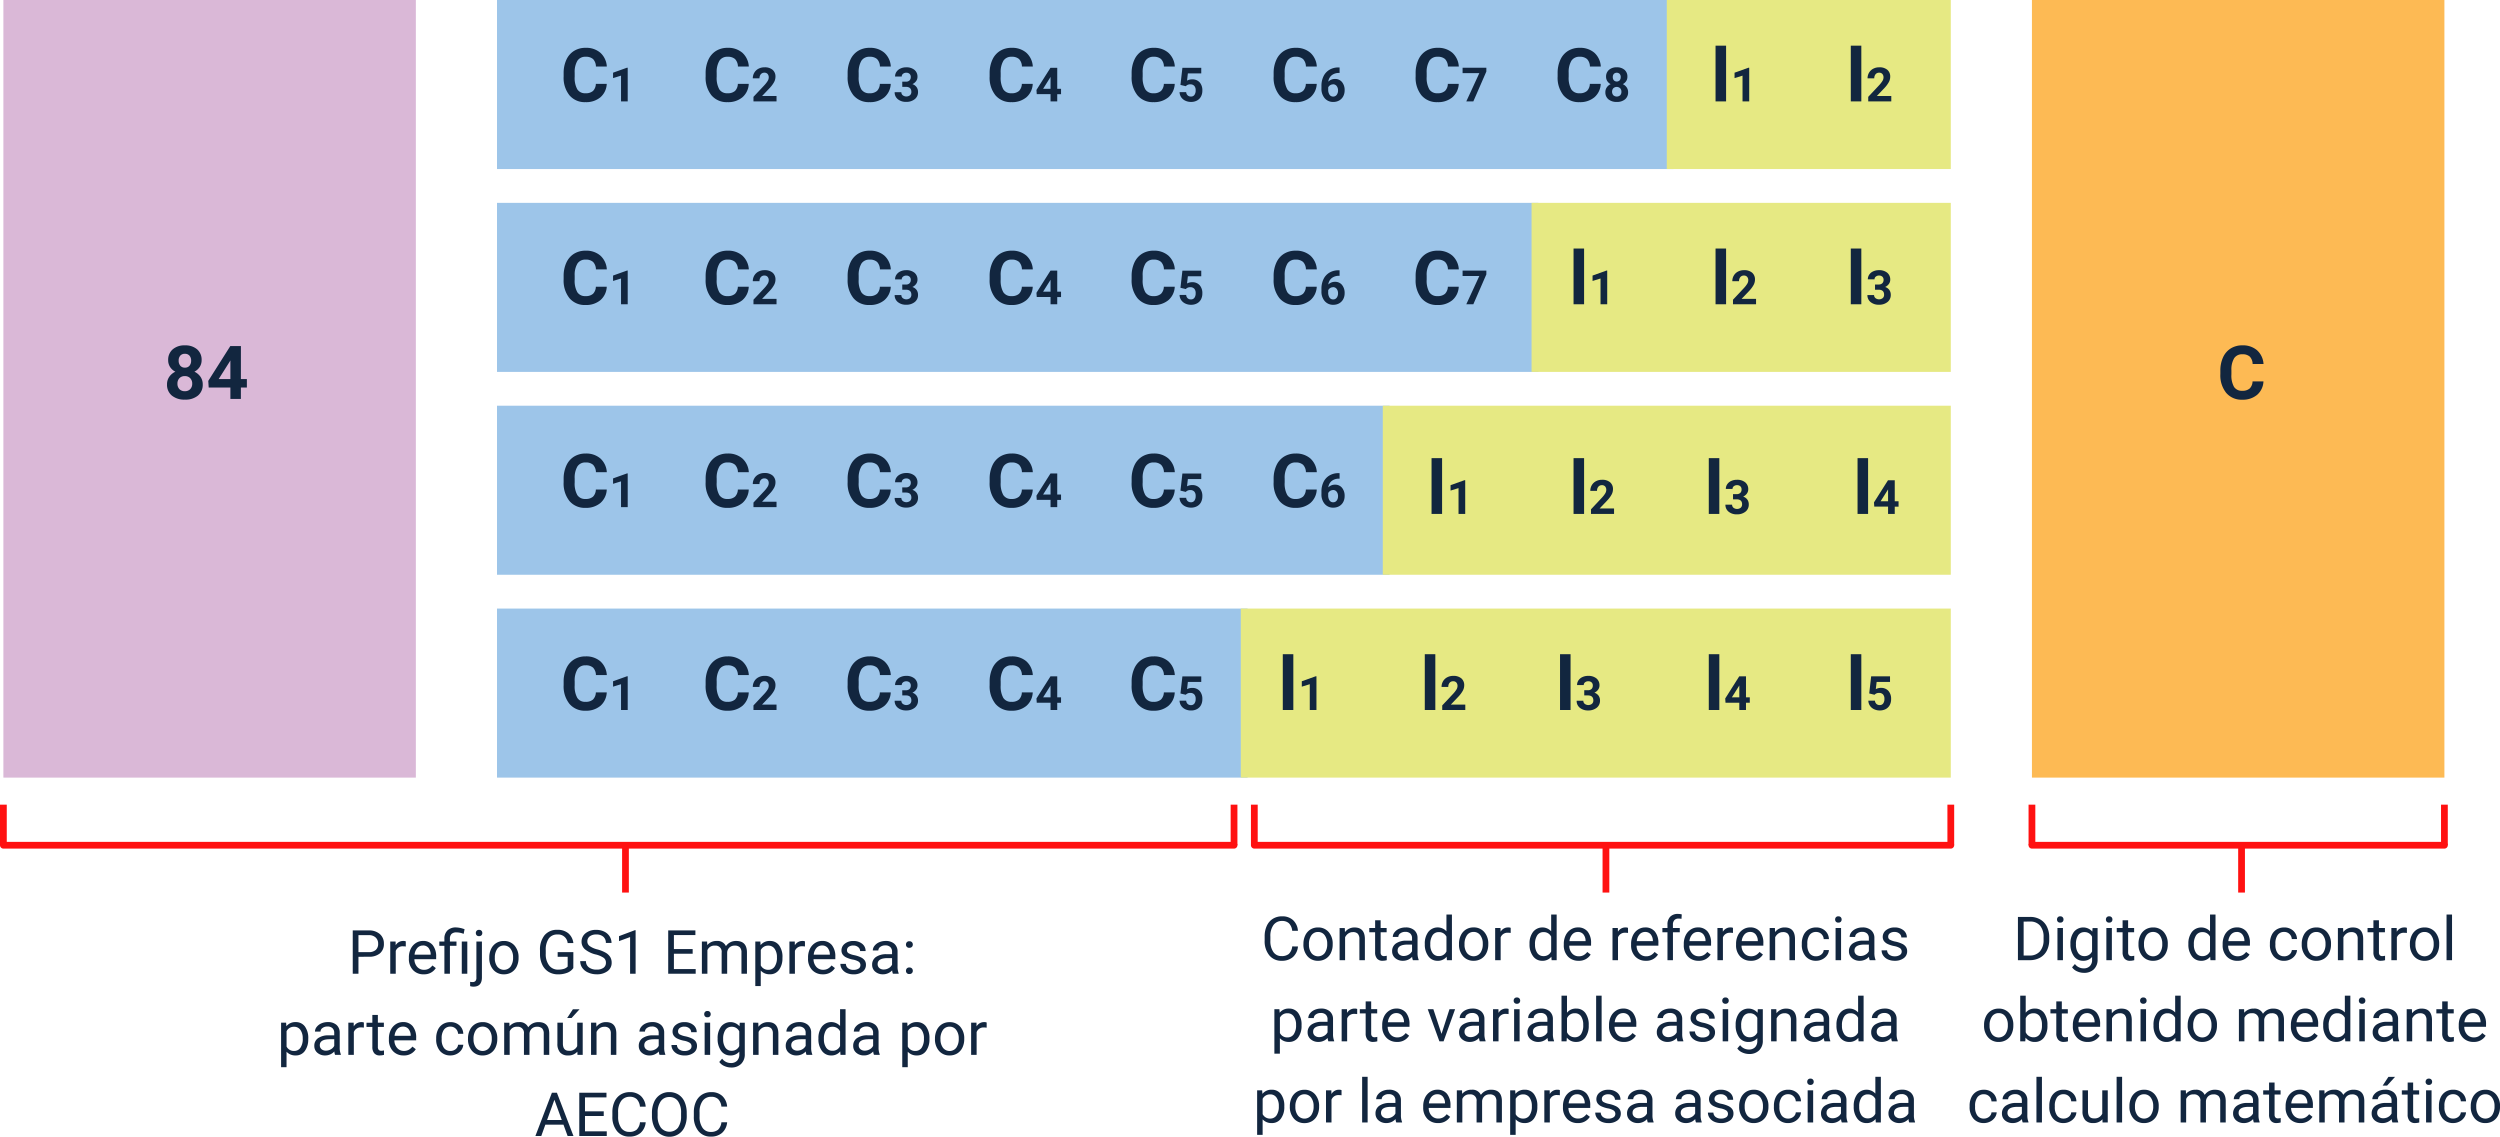 <svg xmlns="http://www.w3.org/2000/svg" width="369.721" height="168.088" viewBox="0 0 369.721 168.088">
  <g id="Grupo_638510" data-name="Grupo 638510" transform="translate(2117.007 4816.5)">
    <path id="Trazado_373294" data-name="Trazado 373294" d="M25.011,6.5V9h-.844V2.6h2.36a2.371,2.371,0,0,1,1.646.536,1.818,1.818,0,0,1,.6,1.419,1.794,1.794,0,0,1-.582,1.435,2.477,2.477,0,0,1-1.668.5Zm0-.69h1.516a1.516,1.516,0,0,0,1.037-.319,1.167,1.167,0,0,0,.36-.922,1.206,1.206,0,0,0-.36-.916,1.42,1.42,0,0,0-.989-.357H25.011Zm7-.831a2.436,2.436,0,0,0-.4-.031,1.071,1.071,0,0,0-1.085.681V9h-.813V4.245h.791l.013.549a1.266,1.266,0,0,1,1.134-.637.831.831,0,0,1,.36.062Zm2.637,4.113a2.078,2.078,0,0,1-1.573-.635,2.357,2.357,0,0,1-.606-1.7V6.6a2.853,2.853,0,0,1,.27-1.263,2.108,2.108,0,0,1,.756-.87,1.9,1.9,0,0,1,1.052-.314,1.781,1.781,0,0,1,1.441.611,2.645,2.645,0,0,1,.514,1.749v.338H33.286A1.69,1.69,0,0,0,33.7,7.991a1.292,1.292,0,0,0,1,.433,1.416,1.416,0,0,0,.729-.176,1.833,1.833,0,0,0,.523-.466l.5.387A2,2,0,0,1,34.653,9.088Zm-.1-4.263a1.084,1.084,0,0,0-.826.358,1.741,1.741,0,0,0-.413,1h2.382V6.126a1.548,1.548,0,0,0-.334-.96A1.021,1.021,0,0,0,34.552,4.825ZM37.72,9V4.874h-.751V4.245h.751v-.4A1.652,1.652,0,0,1,38.175,2.6a1.764,1.764,0,0,1,1.285-.444,3.871,3.871,0,0,1,1.244.268l-.136.686a2.817,2.817,0,0,0-1.046-.22,1.023,1.023,0,0,0-.754.235.969.969,0,0,0-.231.705v.413h.971v.628h-.971V9Zm3.388,0h-.817V4.245h.817ZM43.27,4.245v5.3q0,1.371-1.244,1.371a1.517,1.517,0,0,1-.5-.079V10.2a1.572,1.572,0,0,0,.369.035.552.552,0,0,0,.415-.147.729.729,0,0,0,.143-.512V4.245Zm-.9-1.261a.487.487,0,0,1,.121-.332.444.444,0,0,1,.354-.138.461.461,0,0,1,.36.136.48.48,0,0,1,.123.334.464.464,0,0,1-.123.33.469.469,0,0,1-.36.132.455.455,0,0,1-.356-.132A.474.474,0,0,1,42.374,2.984Zm1.991,3.595a2.808,2.808,0,0,1,.275-1.257A2.049,2.049,0,0,1,45.4,4.46a2.081,2.081,0,0,1,1.118-.3,2.005,2.005,0,0,1,1.571.672,2.587,2.587,0,0,1,.6,1.789v.057a2.833,2.833,0,0,1-.266,1.246,2.019,2.019,0,0,1-.76.859,2.105,2.105,0,0,1-1.136.308,2,2,0,0,1-1.567-.672,2.574,2.574,0,0,1-.6-1.78Zm.817.1a2.034,2.034,0,0,0,.367,1.27,1.243,1.243,0,0,0,1.967-.007,2.224,2.224,0,0,0,.365-1.36,2.031,2.031,0,0,0-.371-1.268,1.181,1.181,0,0,0-.987-.486,1.167,1.167,0,0,0-.971.479A2.208,2.208,0,0,0,45.182,6.675Zm11.61,1.485a1.949,1.949,0,0,1-.907.7,3.666,3.666,0,0,1-1.356.231,2.629,2.629,0,0,1-1.389-.367A2.445,2.445,0,0,1,52.2,7.677a3.6,3.6,0,0,1-.341-1.569V5.55a3.365,3.365,0,0,1,.675-2.241,2.35,2.35,0,0,1,1.9-.8,2.428,2.428,0,0,1,1.613.512,2.23,2.23,0,0,1,.747,1.452h-.844A1.4,1.4,0,0,0,54.437,3.2a1.494,1.494,0,0,0-1.285.6,2.91,2.91,0,0,0-.442,1.726v.523A2.727,2.727,0,0,0,53.2,7.762a1.6,1.6,0,0,0,1.332.636,2.941,2.941,0,0,0,.831-.105,1.284,1.284,0,0,0,.589-.355V6.5H54.472v-.69h2.32Zm3.292-2.013a3.967,3.967,0,0,1-1.58-.767,1.465,1.465,0,0,1-.494-1.123,1.548,1.548,0,0,1,.6-1.25,2.4,2.4,0,0,1,1.571-.494,2.621,2.621,0,0,1,1.176.255,1.933,1.933,0,0,1,.8.7,1.8,1.8,0,0,1,.283.98H61.6a1.17,1.17,0,0,0-.369-.915A1.5,1.5,0,0,0,60.185,3.2a1.537,1.537,0,0,0-.973.275.918.918,0,0,0-.349.764.826.826,0,0,0,.332.663,3.254,3.254,0,0,0,1.129.5,5.24,5.24,0,0,1,1.248.495,1.894,1.894,0,0,1,.668.631,1.61,1.61,0,0,1,.218.848A1.5,1.5,0,0,1,61.85,8.62a2.586,2.586,0,0,1-1.622.468A3.008,3.008,0,0,1,59,8.835a2.071,2.071,0,0,1-.881-.692,1.689,1.689,0,0,1-.31-1h.848a1.1,1.1,0,0,0,.428.916,1.8,1.8,0,0,0,1.145.336,1.658,1.658,0,0,0,1.024-.272.885.885,0,0,0,.356-.743.869.869,0,0,0-.33-.727A3.8,3.8,0,0,0,60.084,6.148ZM66,9h-.817V3.582l-1.639.6V3.445l2.329-.875H66Zm8.438-2.958H71.663V8.31h3.221V9H70.82V2.6h4.021v.69H71.663V5.353h2.773Zm2.136-1.8.022.527A1.756,1.756,0,0,1,78,4.157a1.359,1.359,0,0,1,1.358.765,1.8,1.8,0,0,1,.617-.554,1.824,1.824,0,0,1,.9-.211q1.564,0,1.591,1.657V9h-.813V5.862a1.092,1.092,0,0,0-.233-.762,1.026,1.026,0,0,0-.782-.253,1.078,1.078,0,0,0-.751.27,1.1,1.1,0,0,0-.347.727V9h-.817V5.884A.907.907,0,0,0,77.71,4.847a1.088,1.088,0,0,0-1.094.681V9H75.8V4.245Zm11.14,2.43a2.847,2.847,0,0,1-.5,1.749,1.592,1.592,0,0,1-1.345.664,1.744,1.744,0,0,1-1.362-.549v2.29H83.7V4.245h.743l.04.527a1.675,1.675,0,0,1,1.38-.615,1.621,1.621,0,0,1,1.356.646,2.878,2.878,0,0,1,.5,1.8ZM86.9,6.583a2.1,2.1,0,0,0-.343-1.27,1.1,1.1,0,0,0-.94-.466,1.2,1.2,0,0,0-1.107.655V7.774a1.2,1.2,0,0,0,1.116.65,1.1,1.1,0,0,0,.929-.464A2.293,2.293,0,0,0,86.9,6.583Zm4.144-1.608a2.436,2.436,0,0,0-.4-.031,1.071,1.071,0,0,0-1.085.681V9h-.813V4.245h.791l.013.549a1.266,1.266,0,0,1,1.134-.637.831.831,0,0,1,.36.062ZM93.68,9.088a2.078,2.078,0,0,1-1.573-.635,2.357,2.357,0,0,1-.606-1.7V6.6a2.853,2.853,0,0,1,.27-1.263,2.108,2.108,0,0,1,.756-.87,1.9,1.9,0,0,1,1.052-.314,1.781,1.781,0,0,1,1.441.611,2.645,2.645,0,0,1,.514,1.749v.338H92.313a1.69,1.69,0,0,0,.411,1.136,1.292,1.292,0,0,0,1,.433,1.416,1.416,0,0,0,.729-.176,1.833,1.833,0,0,0,.523-.466l.5.387A2,2,0,0,1,93.68,9.088Zm-.1-4.263a1.084,1.084,0,0,0-.826.358,1.741,1.741,0,0,0-.413,1h2.382V6.126a1.548,1.548,0,0,0-.334-.96A1.021,1.021,0,0,0,93.579,4.825Zm5.665,2.914A.6.6,0,0,0,99,7.227a2.39,2.39,0,0,0-.866-.314,4.093,4.093,0,0,1-.98-.316,1.394,1.394,0,0,1-.536-.439,1.051,1.051,0,0,1-.174-.606,1.233,1.233,0,0,1,.494-.989,1.931,1.931,0,0,1,1.263-.4,1.987,1.987,0,0,1,1.312.417,1.326,1.326,0,0,1,.5,1.068H99.2a.734.734,0,0,0-.283-.576,1.062,1.062,0,0,0-.714-.242,1.111,1.111,0,0,0-.694.193.609.609,0,0,0-.25.505.493.493,0,0,0,.233.444,2.866,2.866,0,0,0,.842.286,4.385,4.385,0,0,1,.987.325,1.439,1.439,0,0,1,.56.455,1.118,1.118,0,0,1,.182.648,1.217,1.217,0,0,1-.51,1.022,2.138,2.138,0,0,1-1.323.385,2.394,2.394,0,0,1-1.011-.2,1.644,1.644,0,0,1-.688-.565,1.361,1.361,0,0,1-.248-.784h.813a.842.842,0,0,0,.327.648,1.27,1.27,0,0,0,.806.24,1.311,1.311,0,0,0,.74-.187A.574.574,0,0,0,99.243,7.739ZM104.051,9a1.708,1.708,0,0,1-.114-.5,1.814,1.814,0,0,1-1.354.589,1.678,1.678,0,0,1-1.154-.4,1.287,1.287,0,0,1-.45-1.009,1.344,1.344,0,0,1,.565-1.154,2.662,2.662,0,0,1,1.589-.411h.791V5.744a.913.913,0,0,0-.255-.679,1.024,1.024,0,0,0-.751-.253,1.185,1.185,0,0,0-.729.22.647.647,0,0,0-.294.532h-.817a1.122,1.122,0,0,1,.253-.688,1.725,1.725,0,0,1,.686-.525,2.306,2.306,0,0,1,.951-.193,1.88,1.88,0,0,1,1.288.411,1.482,1.482,0,0,1,.483,1.132V7.888A2.676,2.676,0,0,0,104.9,8.93V9ZM102.7,8.38a1.429,1.429,0,0,0,.725-.2,1.2,1.2,0,0,0,.5-.514V6.693h-.637q-1.494,0-1.494.875a.74.74,0,0,0,.255.6A.98.98,0,0,0,102.7,8.38Zm3.283.193a.509.509,0,0,1,.125-.352.477.477,0,0,1,.376-.141.492.492,0,0,1,.38.141.5.5,0,0,1,.13.352.472.472,0,0,1-.13.338.5.5,0,0,1-.38.136.452.452,0,0,1-.5-.475Zm0-3.88a.509.509,0,0,1,.125-.352.477.477,0,0,1,.376-.141.492.492,0,0,1,.38.141.5.5,0,0,1,.13.352.472.472,0,0,1-.13.338.5.5,0,0,1-.38.136.452.452,0,0,1-.5-.475Zm-88.4,13.982a2.847,2.847,0,0,1-.5,1.749,1.592,1.592,0,0,1-1.345.664,1.744,1.744,0,0,1-1.362-.549v2.29H13.57V16.245h.743l.04.527a1.675,1.675,0,0,1,1.38-.615,1.621,1.621,0,0,1,1.356.646,2.878,2.878,0,0,1,.5,1.8Zm-.813-.092a2.1,2.1,0,0,0-.343-1.27,1.1,1.1,0,0,0-.94-.466,1.2,1.2,0,0,0-1.107.655v2.272a1.2,1.2,0,0,0,1.116.65,1.1,1.1,0,0,0,.929-.464A2.293,2.293,0,0,0,16.773,18.583ZM21.555,21a1.708,1.708,0,0,1-.114-.5,1.814,1.814,0,0,1-1.354.589,1.678,1.678,0,0,1-1.154-.4,1.287,1.287,0,0,1-.45-1.009,1.344,1.344,0,0,1,.565-1.154,2.662,2.662,0,0,1,1.589-.411h.791v-.374a.913.913,0,0,0-.255-.679,1.024,1.024,0,0,0-.751-.253,1.185,1.185,0,0,0-.729.22.647.647,0,0,0-.294.532H18.58a1.122,1.122,0,0,1,.253-.688,1.725,1.725,0,0,1,.686-.525,2.306,2.306,0,0,1,.951-.193,1.88,1.88,0,0,1,1.288.411A1.482,1.482,0,0,1,22.24,17.7v2.188a2.676,2.676,0,0,0,.167,1.042V21Zm-1.349-.62a1.429,1.429,0,0,0,.725-.2,1.2,1.2,0,0,0,.5-.514v-.976H20.79q-1.494,0-1.494.875a.74.74,0,0,0,.255.6A.98.98,0,0,0,20.206,20.38Zm5.607-3.406a2.436,2.436,0,0,0-.4-.031,1.071,1.071,0,0,0-1.085.681V21h-.813V16.245h.791l.013.549a1.266,1.266,0,0,1,1.134-.637.831.831,0,0,1,.36.062Zm2.07-1.881v1.151h.888v.628h-.888v2.952a.66.66,0,0,0,.119.429.5.5,0,0,0,.4.143,1.968,1.968,0,0,0,.387-.053V21a2.371,2.371,0,0,1-.624.087,1.012,1.012,0,0,1-.822-.33,1.416,1.416,0,0,1-.277-.936V16.874H26.2v-.628h.866V15.094Zm3.81,5.994a2.078,2.078,0,0,1-1.573-.635,2.357,2.357,0,0,1-.606-1.7V18.6a2.853,2.853,0,0,1,.27-1.263,2.108,2.108,0,0,1,.756-.87,1.9,1.9,0,0,1,1.052-.314,1.781,1.781,0,0,1,1.441.611,2.645,2.645,0,0,1,.514,1.749v.338H30.326a1.69,1.69,0,0,0,.411,1.136,1.292,1.292,0,0,0,1,.433,1.416,1.416,0,0,0,.729-.176,1.833,1.833,0,0,0,.523-.466l.5.387A2,2,0,0,1,31.693,21.088Zm-.1-4.263a1.084,1.084,0,0,0-.826.358,1.741,1.741,0,0,0-.413,1h2.382v-.062a1.548,1.548,0,0,0-.334-.96A1.021,1.021,0,0,0,31.592,16.825Zm7.031,3.6a1.171,1.171,0,0,0,.76-.264.928.928,0,0,0,.36-.659h.769a1.474,1.474,0,0,1-.281.778,1.852,1.852,0,0,1-.692.589,2,2,0,0,1-.916.22,1.959,1.959,0,0,1-1.545-.648,2.582,2.582,0,0,1-.573-1.773V18.53A2.863,2.863,0,0,1,36.76,17.3a1.941,1.941,0,0,1,.732-.839,2.078,2.078,0,0,1,1.127-.3,1.907,1.907,0,0,1,1.329.479,1.712,1.712,0,0,1,.565,1.244h-.769a1.12,1.12,0,0,0-.349-.758,1.087,1.087,0,0,0-.776-.3,1.138,1.138,0,0,0-.96.446,2.1,2.1,0,0,0-.341,1.29v.154a2.053,2.053,0,0,0,.338,1.266A1.143,1.143,0,0,0,38.623,20.424Zm2.588-1.846a2.808,2.808,0,0,1,.275-1.257,2.049,2.049,0,0,1,.765-.861,2.081,2.081,0,0,1,1.118-.3,2.005,2.005,0,0,1,1.571.672,2.587,2.587,0,0,1,.6,1.789v.057a2.833,2.833,0,0,1-.266,1.246,2.019,2.019,0,0,1-.76.859,2.105,2.105,0,0,1-1.136.308,2,2,0,0,1-1.567-.672,2.574,2.574,0,0,1-.6-1.78Zm.817.1a2.034,2.034,0,0,0,.367,1.27,1.243,1.243,0,0,0,1.967-.007,2.224,2.224,0,0,0,.365-1.36,2.031,2.031,0,0,0-.371-1.268,1.181,1.181,0,0,0-.987-.486,1.167,1.167,0,0,0-.971.479A2.208,2.208,0,0,0,42.029,18.675Zm5.3-2.43.022.527a1.756,1.756,0,0,1,1.411-.615,1.359,1.359,0,0,1,1.358.765,1.8,1.8,0,0,1,.617-.554,1.824,1.824,0,0,1,.9-.211q1.564,0,1.591,1.657V21h-.813V17.862a1.092,1.092,0,0,0-.233-.762,1.026,1.026,0,0,0-.782-.253,1.078,1.078,0,0,0-.751.27,1.1,1.1,0,0,0-.347.727V21h-.817V17.884a.907.907,0,0,0-1.015-1.037,1.088,1.088,0,0,0-1.094.681V21h-.813V16.245ZM57.383,20.53a1.727,1.727,0,0,1-1.393.558,1.478,1.478,0,0,1-1.158-.442,1.912,1.912,0,0,1-.4-1.307V16.245h.813v3.072q0,1.081.879,1.081a1.217,1.217,0,0,0,1.239-.694V16.245h.813V21H57.4Zm-.659-6.271h.984l-1.178,1.292-.655,0Zm3.454,1.986.026.6a1.733,1.733,0,0,1,1.424-.686q1.507,0,1.521,1.7V21h-.813V17.854a1.1,1.1,0,0,0-.235-.76.942.942,0,0,0-.719-.246,1.173,1.173,0,0,0-.694.211,1.432,1.432,0,0,0-.466.554V21h-.813V16.245ZM69.539,21a1.708,1.708,0,0,1-.114-.5,1.814,1.814,0,0,1-1.354.589,1.678,1.678,0,0,1-1.154-.4,1.287,1.287,0,0,1-.45-1.009,1.344,1.344,0,0,1,.565-1.154,2.662,2.662,0,0,1,1.589-.411h.791v-.374a.913.913,0,0,0-.255-.679,1.024,1.024,0,0,0-.751-.253,1.185,1.185,0,0,0-.729.22.647.647,0,0,0-.294.532h-.817a1.122,1.122,0,0,1,.253-.688,1.725,1.725,0,0,1,.686-.525,2.306,2.306,0,0,1,.951-.193,1.88,1.88,0,0,1,1.288.411,1.482,1.482,0,0,1,.483,1.132v2.188a2.676,2.676,0,0,0,.167,1.042V21Zm-1.349-.62a1.429,1.429,0,0,0,.725-.2,1.2,1.2,0,0,0,.5-.514v-.976h-.637q-1.494,0-1.494.875a.74.74,0,0,0,.255.6A.98.98,0,0,0,68.189,20.38Zm6.078-.642a.6.6,0,0,0-.248-.512,2.39,2.39,0,0,0-.866-.314,4.093,4.093,0,0,1-.98-.316,1.394,1.394,0,0,1-.536-.439,1.051,1.051,0,0,1-.174-.606,1.233,1.233,0,0,1,.494-.989,1.931,1.931,0,0,1,1.263-.4,1.987,1.987,0,0,1,1.312.417,1.326,1.326,0,0,1,.5,1.068h-.817a.734.734,0,0,0-.283-.576,1.062,1.062,0,0,0-.714-.242,1.111,1.111,0,0,0-.694.193.609.609,0,0,0-.25.505.493.493,0,0,0,.233.444,2.866,2.866,0,0,0,.842.286,4.385,4.385,0,0,1,.987.325,1.439,1.439,0,0,1,.56.455,1.118,1.118,0,0,1,.182.648,1.217,1.217,0,0,1-.51,1.022,2.138,2.138,0,0,1-1.323.385,2.394,2.394,0,0,1-1.011-.2,1.644,1.644,0,0,1-.688-.565,1.361,1.361,0,0,1-.248-.784h.813a.842.842,0,0,0,.327.648,1.27,1.27,0,0,0,.806.24,1.311,1.311,0,0,0,.74-.187A.574.574,0,0,0,74.267,19.739ZM77.022,21h-.813V16.245h.813Zm-.879-6.016a.485.485,0,0,1,.121-.334.454.454,0,0,1,.358-.136.461.461,0,0,1,.36.136.48.48,0,0,1,.123.334.464.464,0,0,1-.123.33.469.469,0,0,1-.36.132.462.462,0,0,1-.358-.132A.469.469,0,0,1,76.144,14.984Zm1.986,3.6a2.8,2.8,0,0,1,.514-1.769,1.773,1.773,0,0,1,2.72-.042l.04-.527h.743v4.641A1.934,1.934,0,0,1,81.6,22.34a2.019,2.019,0,0,1-1.47.532,2.446,2.446,0,0,1-1.006-.22,1.732,1.732,0,0,1-.751-.6l.422-.488a1.59,1.59,0,0,0,1.279.646A1.246,1.246,0,0,0,81,21.875a1.277,1.277,0,0,0,.332-.94v-.409A1.671,1.671,0,0,1,80,21.088a1.624,1.624,0,0,1-1.351-.672A2.938,2.938,0,0,1,78.13,18.583Zm.817.092a2.132,2.132,0,0,0,.33,1.263,1.071,1.071,0,0,0,.923.459,1.191,1.191,0,0,0,1.129-.7V17.528a1.2,1.2,0,0,0-1.121-.681,1.081,1.081,0,0,0-.927.461A2.322,2.322,0,0,0,78.947,18.675Zm5.194-2.43.026.6a1.733,1.733,0,0,1,1.424-.686q1.507,0,1.521,1.7V21H86.3V17.854a1.1,1.1,0,0,0-.235-.76.942.942,0,0,0-.719-.246,1.173,1.173,0,0,0-.694.211,1.432,1.432,0,0,0-.466.554V21h-.813V16.245ZM91.274,21a1.708,1.708,0,0,1-.114-.5,1.814,1.814,0,0,1-1.354.589,1.678,1.678,0,0,1-1.154-.4,1.287,1.287,0,0,1-.45-1.009,1.344,1.344,0,0,1,.565-1.154,2.662,2.662,0,0,1,1.589-.411h.791v-.374a.913.913,0,0,0-.255-.679,1.024,1.024,0,0,0-.751-.253,1.185,1.185,0,0,0-.729.22.647.647,0,0,0-.294.532H88.3a1.122,1.122,0,0,1,.253-.688,1.725,1.725,0,0,1,.686-.525,2.306,2.306,0,0,1,.951-.193,1.88,1.88,0,0,1,1.288.411,1.482,1.482,0,0,1,.483,1.132v2.188a2.676,2.676,0,0,0,.167,1.042V21Zm-1.349-.62a1.429,1.429,0,0,0,.725-.2,1.2,1.2,0,0,0,.5-.514v-.976h-.637q-1.494,0-1.494.875a.74.74,0,0,0,.255.6A.98.98,0,0,0,89.925,20.38Zm3.111-1.8a2.785,2.785,0,0,1,.519-1.76,1.764,1.764,0,0,1,2.681-.094V14.25h.813V21H96.3l-.04-.51a1.656,1.656,0,0,1-1.358.6,1.624,1.624,0,0,1-1.347-.677,2.817,2.817,0,0,1-.521-1.767Zm.813.092a2.109,2.109,0,0,0,.334,1.266,1.08,1.08,0,0,0,.923.457,1.186,1.186,0,0,0,1.129-.694V17.52a1.2,1.2,0,0,0-1.121-.672,1.085,1.085,0,0,0-.932.461A2.322,2.322,0,0,0,93.849,18.675Zm7.4,2.325a1.708,1.708,0,0,1-.114-.5,1.814,1.814,0,0,1-1.354.589,1.678,1.678,0,0,1-1.154-.4,1.287,1.287,0,0,1-.45-1.009,1.344,1.344,0,0,1,.565-1.154,2.662,2.662,0,0,1,1.589-.411h.791v-.374a.913.913,0,0,0-.255-.679,1.024,1.024,0,0,0-.751-.253,1.185,1.185,0,0,0-.729.22.647.647,0,0,0-.294.532H98.27a1.122,1.122,0,0,1,.253-.688,1.725,1.725,0,0,1,.686-.525,2.306,2.306,0,0,1,.951-.193,1.88,1.88,0,0,1,1.288.411,1.482,1.482,0,0,1,.483,1.132v2.188a2.676,2.676,0,0,0,.167,1.042V21ZM99.9,20.38a1.429,1.429,0,0,0,.725-.2,1.2,1.2,0,0,0,.5-.514v-.976h-.637q-1.494,0-1.494.875a.74.74,0,0,0,.255.6A.98.98,0,0,0,99.9,20.38Zm9.554-1.705a2.847,2.847,0,0,1-.5,1.749,1.592,1.592,0,0,1-1.345.664,1.744,1.744,0,0,1-1.362-.549v2.29h-.813V16.245h.743l.04.527a1.675,1.675,0,0,1,1.38-.615,1.621,1.621,0,0,1,1.356.646,2.878,2.878,0,0,1,.5,1.8Zm-.813-.092a2.1,2.1,0,0,0-.343-1.27,1.1,1.1,0,0,0-.94-.466,1.2,1.2,0,0,0-1.107.655v2.272a1.2,1.2,0,0,0,1.116.65,1.1,1.1,0,0,0,.929-.464A2.293,2.293,0,0,0,108.637,18.583Zm1.63,0a2.808,2.808,0,0,1,.275-1.257,2.049,2.049,0,0,1,.765-.861,2.081,2.081,0,0,1,1.118-.3A2.005,2.005,0,0,1,114,16.83a2.587,2.587,0,0,1,.6,1.789v.057a2.833,2.833,0,0,1-.266,1.246,2.019,2.019,0,0,1-.76.859,2.105,2.105,0,0,1-1.136.308,2,2,0,0,1-1.567-.672,2.574,2.574,0,0,1-.6-1.78Zm.817.1a2.034,2.034,0,0,0,.367,1.27,1.243,1.243,0,0,0,1.967-.007,2.224,2.224,0,0,0,.365-1.36,2.031,2.031,0,0,0-.371-1.268,1.181,1.181,0,0,0-.987-.486,1.167,1.167,0,0,0-.971.479A2.208,2.208,0,0,0,111.084,18.675Zm6.829-1.7a2.436,2.436,0,0,0-.4-.031,1.071,1.071,0,0,0-1.085.681V21h-.813V16.245h.791l.013.549a1.266,1.266,0,0,1,1.134-.637.831.831,0,0,1,.36.062ZM55.331,31.326H52.65L52.048,33h-.87l2.443-6.4h.738L56.808,33h-.866Zm-2.426-.69h2.175l-1.09-2.993Zm8.38-.593H58.513V32.31h3.221V33H57.669V26.6H61.69v.69H58.513v2.061h2.773Zm6.205.927a2.354,2.354,0,0,1-.749,1.567,2.456,2.456,0,0,1-1.677.552,2.255,2.255,0,0,1-1.817-.813,3.271,3.271,0,0,1-.683-2.175v-.615a3.646,3.646,0,0,1,.319-1.569,2.38,2.38,0,0,1,.9-1.039,2.514,2.514,0,0,1,1.354-.363,2.312,2.312,0,0,1,1.635.569,2.382,2.382,0,0,1,.716,1.575h-.848a1.838,1.838,0,0,0-.477-1.111A1.443,1.443,0,0,0,65.14,27.2a1.51,1.51,0,0,0-1.268.6,2.746,2.746,0,0,0-.459,1.7v.62a2.823,2.823,0,0,0,.435,1.658,1.406,1.406,0,0,0,1.217.616,1.624,1.624,0,0,0,1.079-.319,1.768,1.768,0,0,0,.5-1.11Zm6.073-.962a3.958,3.958,0,0,1-.316,1.641,2.4,2.4,0,0,1-.9,1.07,2.474,2.474,0,0,1-3.6-1.061,3.8,3.8,0,0,1-.332-1.593V29.6a3.911,3.911,0,0,1,.321-1.63,2.373,2.373,0,0,1,2.25-1.459,2.48,2.48,0,0,1,1.356.371,2.392,2.392,0,0,1,.9,1.077,3.977,3.977,0,0,1,.316,1.641Zm-.839-.413a2.869,2.869,0,0,0-.457-1.747,1.507,1.507,0,0,0-1.279-.609,1.491,1.491,0,0,0-1.259.609,2.81,2.81,0,0,0-.472,1.69v.47a2.873,2.873,0,0,0,.464,1.734,1.625,1.625,0,0,0,2.542.035,2.857,2.857,0,0,0,.461-1.707Zm6.812,1.375a2.354,2.354,0,0,1-.749,1.567,2.456,2.456,0,0,1-1.677.552,2.255,2.255,0,0,1-1.817-.813A3.271,3.271,0,0,1,74.61,30.1v-.615a3.646,3.646,0,0,1,.319-1.569,2.38,2.38,0,0,1,.9-1.039,2.514,2.514,0,0,1,1.354-.363,2.312,2.312,0,0,1,1.635.569,2.382,2.382,0,0,1,.716,1.575h-.848a1.838,1.838,0,0,0-.477-1.111,1.443,1.443,0,0,0-1.026-.344,1.51,1.51,0,0,0-1.268.6,2.746,2.746,0,0,0-.459,1.7v.62a2.823,2.823,0,0,0,.435,1.658,1.406,1.406,0,0,0,1.217.616,1.624,1.624,0,0,0,1.079-.319,1.768,1.768,0,0,0,.5-1.11Z" transform="translate(-2089.007 -4681.5)" fill="#12263f"/>
    <path id="Trazado_373295" data-name="Trazado 373295" d="M19.454,6.97a2.354,2.354,0,0,1-.749,1.567,2.456,2.456,0,0,1-1.677.552,2.255,2.255,0,0,1-1.817-.813A3.271,3.271,0,0,1,14.528,6.1V5.484a3.646,3.646,0,0,1,.319-1.569,2.38,2.38,0,0,1,.9-1.039A2.514,2.514,0,0,1,17.1,2.514a2.312,2.312,0,0,1,1.635.569,2.382,2.382,0,0,1,.716,1.575h-.848a1.838,1.838,0,0,0-.477-1.111A1.443,1.443,0,0,0,17.1,3.2a1.51,1.51,0,0,0-1.268.6,2.746,2.746,0,0,0-.459,1.7v.62a2.823,2.823,0,0,0,.435,1.658,1.406,1.406,0,0,0,1.217.616,1.624,1.624,0,0,0,1.079-.319,1.768,1.768,0,0,0,.5-1.11Zm.809-.391a2.808,2.808,0,0,1,.275-1.257A2.049,2.049,0,0,1,21.3,4.46a2.081,2.081,0,0,1,1.118-.3,2.005,2.005,0,0,1,1.571.672,2.587,2.587,0,0,1,.6,1.789v.057a2.833,2.833,0,0,1-.266,1.246,2.019,2.019,0,0,1-.76.859,2.105,2.105,0,0,1-1.136.308,2,2,0,0,1-1.567-.672,2.574,2.574,0,0,1-.6-1.78Zm.817.1a2.034,2.034,0,0,0,.367,1.27,1.243,1.243,0,0,0,1.967-.007,2.224,2.224,0,0,0,.365-1.36,2.031,2.031,0,0,0-.371-1.268,1.181,1.181,0,0,0-.987-.486,1.167,1.167,0,0,0-.971.479A2.208,2.208,0,0,0,21.08,6.675Zm5.3-2.43.026.6a1.733,1.733,0,0,1,1.424-.686q1.507,0,1.521,1.7V9h-.813V5.854a1.1,1.1,0,0,0-.235-.76.942.942,0,0,0-.719-.246,1.173,1.173,0,0,0-.694.211,1.432,1.432,0,0,0-.466.554V9h-.813V4.245Zm5.3-1.151V4.245h.888v.628H31.68V7.826a.66.66,0,0,0,.119.429.5.5,0,0,0,.4.143,1.968,1.968,0,0,0,.387-.053V9a2.371,2.371,0,0,1-.624.087,1.012,1.012,0,0,1-.822-.33,1.416,1.416,0,0,1-.277-.936V4.874H30V4.245h.866V3.094ZM36.452,9a1.708,1.708,0,0,1-.114-.5,1.814,1.814,0,0,1-1.354.589,1.678,1.678,0,0,1-1.154-.4,1.287,1.287,0,0,1-.45-1.009,1.344,1.344,0,0,1,.565-1.154,2.662,2.662,0,0,1,1.589-.411h.791V5.744a.913.913,0,0,0-.255-.679,1.024,1.024,0,0,0-.751-.253,1.185,1.185,0,0,0-.729.22.647.647,0,0,0-.294.532h-.817a1.122,1.122,0,0,1,.253-.688,1.725,1.725,0,0,1,.686-.525,2.306,2.306,0,0,1,.951-.193,1.88,1.88,0,0,1,1.288.411A1.482,1.482,0,0,1,37.138,5.7V7.888A2.676,2.676,0,0,0,37.3,8.93V9ZM35.1,8.38a1.429,1.429,0,0,0,.725-.2,1.2,1.2,0,0,0,.5-.514V6.693h-.637q-1.494,0-1.494.875a.74.74,0,0,0,.255.6A.98.98,0,0,0,35.1,8.38Zm3.111-1.8a2.785,2.785,0,0,1,.519-1.76,1.764,1.764,0,0,1,2.681-.094V2.25h.813V9H41.48l-.04-.51a1.656,1.656,0,0,1-1.358.6,1.624,1.624,0,0,1-1.347-.677,2.817,2.817,0,0,1-.521-1.767Zm.813.092a2.109,2.109,0,0,0,.334,1.266,1.08,1.08,0,0,0,.923.457A1.186,1.186,0,0,0,41.414,7.7V5.52a1.2,1.2,0,0,0-1.121-.672,1.085,1.085,0,0,0-.932.461A2.322,2.322,0,0,0,39.028,6.675Zm4.245-.1a2.808,2.808,0,0,1,.275-1.257,2.049,2.049,0,0,1,.765-.861,2.081,2.081,0,0,1,1.118-.3A2.005,2.005,0,0,1,47,4.83a2.587,2.587,0,0,1,.6,1.789v.057a2.833,2.833,0,0,1-.266,1.246,2.019,2.019,0,0,1-.76.859,2.105,2.105,0,0,1-1.136.308,2,2,0,0,1-1.567-.672,2.574,2.574,0,0,1-.6-1.78Zm.817.1a2.034,2.034,0,0,0,.367,1.27,1.243,1.243,0,0,0,1.967-.007,2.224,2.224,0,0,0,.365-1.36,2.031,2.031,0,0,0-.371-1.268,1.181,1.181,0,0,0-.987-.486,1.167,1.167,0,0,0-.971.479A2.208,2.208,0,0,0,44.09,6.675Zm6.829-1.7a2.436,2.436,0,0,0-.4-.031,1.071,1.071,0,0,0-1.085.681V9h-.813V4.245h.791l.013.549a1.266,1.266,0,0,1,1.134-.637.831.831,0,0,1,.36.062ZM53.7,6.583a2.785,2.785,0,0,1,.519-1.76A1.764,1.764,0,0,1,56.9,4.729V2.25h.813V9h-.747l-.04-.51a1.656,1.656,0,0,1-1.358.6,1.624,1.624,0,0,1-1.347-.677A2.817,2.817,0,0,1,53.7,6.645Zm.813.092a2.109,2.109,0,0,0,.334,1.266,1.08,1.08,0,0,0,.923.457A1.186,1.186,0,0,0,56.9,7.7V5.52a1.2,1.2,0,0,0-1.121-.672,1.085,1.085,0,0,0-.932.461A2.322,2.322,0,0,0,54.51,6.675Zm6.434,2.413a2.078,2.078,0,0,1-1.573-.635,2.357,2.357,0,0,1-.606-1.7V6.6a2.853,2.853,0,0,1,.27-1.263,2.108,2.108,0,0,1,.756-.87,1.9,1.9,0,0,1,1.052-.314,1.781,1.781,0,0,1,1.441.611A2.645,2.645,0,0,1,62.8,6.517v.338H59.576a1.69,1.69,0,0,0,.411,1.136,1.292,1.292,0,0,0,1,.433,1.416,1.416,0,0,0,.729-.176,1.833,1.833,0,0,0,.523-.466l.5.387A2,2,0,0,1,60.943,9.088Zm-.1-4.263a1.084,1.084,0,0,0-.826.358,1.741,1.741,0,0,0-.413,1h2.382V6.126a1.548,1.548,0,0,0-.334-.96A1.021,1.021,0,0,0,60.842,4.825Zm7.422.149a2.436,2.436,0,0,0-.4-.031,1.071,1.071,0,0,0-1.085.681V9h-.813V4.245h.791l.013.549A1.266,1.266,0,0,1,67.9,4.157a.831.831,0,0,1,.36.062ZM70.9,9.088a2.078,2.078,0,0,1-1.573-.635,2.357,2.357,0,0,1-.606-1.7V6.6a2.853,2.853,0,0,1,.27-1.263,2.108,2.108,0,0,1,.756-.87A1.9,1.9,0,0,1,70.8,4.157a1.781,1.781,0,0,1,1.441.611,2.645,2.645,0,0,1,.514,1.749v.338H69.534a1.69,1.69,0,0,0,.411,1.136,1.292,1.292,0,0,0,1,.433,1.416,1.416,0,0,0,.729-.176,1.833,1.833,0,0,0,.523-.466l.5.387A2,2,0,0,1,70.9,9.088Zm-.1-4.263a1.084,1.084,0,0,0-.826.358,1.741,1.741,0,0,0-.413,1h2.382V6.126a1.548,1.548,0,0,0-.334-.96A1.021,1.021,0,0,0,70.8,4.825ZM74.1,9V4.874h-.751V4.245H74.1V3.757A1.619,1.619,0,0,1,74.5,2.575a1.544,1.544,0,0,1,1.156-.417,2.147,2.147,0,0,1,.558.074l-.044.655a2.335,2.335,0,0,0-.439-.04.793.793,0,0,0-.611.231.939.939,0,0,0-.215.663v.5h1.015v.628H74.909V9Zm4.592.088a2.078,2.078,0,0,1-1.573-.635,2.357,2.357,0,0,1-.606-1.7V6.6a2.853,2.853,0,0,1,.27-1.263,2.108,2.108,0,0,1,.756-.87,1.9,1.9,0,0,1,1.052-.314,1.781,1.781,0,0,1,1.441.611,2.645,2.645,0,0,1,.514,1.749v.338H77.322a1.69,1.69,0,0,0,.411,1.136,1.292,1.292,0,0,0,1,.433,1.416,1.416,0,0,0,.729-.176,1.833,1.833,0,0,0,.523-.466l.5.387A2,2,0,0,1,78.688,9.088Zm-.1-4.263a1.084,1.084,0,0,0-.826.358,1.741,1.741,0,0,0-.413,1H79.73V6.126a1.548,1.548,0,0,0-.334-.96A1.021,1.021,0,0,0,78.587,4.825Zm5.194.149a2.436,2.436,0,0,0-.4-.031,1.071,1.071,0,0,0-1.085.681V9h-.813V4.245h.791l.013.549a1.266,1.266,0,0,1,1.134-.637.831.831,0,0,1,.36.062Zm2.637,4.113a2.078,2.078,0,0,1-1.573-.635,2.357,2.357,0,0,1-.606-1.7V6.6a2.853,2.853,0,0,1,.27-1.263,2.108,2.108,0,0,1,.756-.87,1.9,1.9,0,0,1,1.052-.314,1.781,1.781,0,0,1,1.441.611,2.645,2.645,0,0,1,.514,1.749v.338H85.052a1.69,1.69,0,0,0,.411,1.136,1.292,1.292,0,0,0,1,.433,1.416,1.416,0,0,0,.729-.176,1.833,1.833,0,0,0,.523-.466l.5.387A2,2,0,0,1,86.418,9.088Zm-.1-4.263a1.084,1.084,0,0,0-.826.358,1.741,1.741,0,0,0-.413,1H87.46V6.126a1.548,1.548,0,0,0-.334-.96A1.021,1.021,0,0,0,86.317,4.825Zm3.665-.58.026.6a1.733,1.733,0,0,1,1.424-.686q1.507,0,1.521,1.7V9H92.14V5.854a1.1,1.1,0,0,0-.235-.76.942.942,0,0,0-.719-.246,1.173,1.173,0,0,0-.694.211,1.432,1.432,0,0,0-.466.554V9h-.813V4.245Zm6.1,4.179a1.171,1.171,0,0,0,.76-.264.928.928,0,0,0,.36-.659h.769a1.474,1.474,0,0,1-.281.778A1.852,1.852,0,0,1,97,8.868a2,2,0,0,1-.916.22,1.959,1.959,0,0,1-1.545-.648,2.582,2.582,0,0,1-.573-1.773V6.53A2.863,2.863,0,0,1,94.223,5.3a1.941,1.941,0,0,1,.732-.839,2.078,2.078,0,0,1,1.127-.3,1.907,1.907,0,0,1,1.329.479,1.712,1.712,0,0,1,.565,1.244h-.769a1.12,1.12,0,0,0-.349-.758,1.087,1.087,0,0,0-.776-.3,1.138,1.138,0,0,0-.96.446,2.1,2.1,0,0,0-.341,1.29v.154a2.053,2.053,0,0,0,.338,1.266A1.143,1.143,0,0,0,96.086,8.424ZM99.773,9H98.96V4.245h.813Zm-.879-6.016a.485.485,0,0,1,.121-.334.454.454,0,0,1,.358-.136.461.461,0,0,1,.36.136.48.48,0,0,1,.123.334.464.464,0,0,1-.123.33.469.469,0,0,1-.36.132.462.462,0,0,1-.358-.132A.469.469,0,0,1,98.894,2.984ZM104.01,9a1.708,1.708,0,0,1-.114-.5,1.814,1.814,0,0,1-1.354.589,1.678,1.678,0,0,1-1.154-.4,1.287,1.287,0,0,1-.45-1.009,1.344,1.344,0,0,1,.565-1.154,2.662,2.662,0,0,1,1.589-.411h.791V5.744a.913.913,0,0,0-.255-.679,1.024,1.024,0,0,0-.751-.253,1.185,1.185,0,0,0-.729.22.647.647,0,0,0-.294.532h-.817a1.122,1.122,0,0,1,.253-.688,1.725,1.725,0,0,1,.686-.525,2.306,2.306,0,0,1,.951-.193,1.88,1.88,0,0,1,1.288.411A1.482,1.482,0,0,1,104.7,5.7V7.888a2.676,2.676,0,0,0,.167,1.042V9Zm-1.349-.62a1.429,1.429,0,0,0,.725-.2,1.2,1.2,0,0,0,.5-.514V6.693h-.637q-1.494,0-1.494.875a.74.74,0,0,0,.255.6A.98.98,0,0,0,102.66,8.38Zm6.078-.642a.6.6,0,0,0-.248-.512,2.39,2.39,0,0,0-.866-.314,4.093,4.093,0,0,1-.98-.316,1.394,1.394,0,0,1-.536-.439,1.051,1.051,0,0,1-.174-.606,1.233,1.233,0,0,1,.494-.989,1.931,1.931,0,0,1,1.263-.4A1.987,1.987,0,0,1,109,4.575a1.326,1.326,0,0,1,.5,1.068h-.817a.734.734,0,0,0-.283-.576,1.062,1.062,0,0,0-.714-.242,1.111,1.111,0,0,0-.694.193.609.609,0,0,0-.25.505.493.493,0,0,0,.233.444,2.866,2.866,0,0,0,.842.286,4.385,4.385,0,0,1,.987.325,1.439,1.439,0,0,1,.56.455,1.118,1.118,0,0,1,.182.648,1.217,1.217,0,0,1-.51,1.022,2.138,2.138,0,0,1-1.323.385,2.394,2.394,0,0,1-1.011-.2,1.644,1.644,0,0,1-.688-.565,1.361,1.361,0,0,1-.248-.784h.813a.842.842,0,0,0,.327.648,1.27,1.27,0,0,0,.806.24,1.311,1.311,0,0,0,.74-.187A.574.574,0,0,0,108.738,7.739ZM19.986,18.675a2.847,2.847,0,0,1-.5,1.749,1.592,1.592,0,0,1-1.345.664,1.744,1.744,0,0,1-1.362-.549v2.29h-.813V16.245h.743l.04.527a1.675,1.675,0,0,1,1.38-.615,1.621,1.621,0,0,1,1.356.646,2.878,2.878,0,0,1,.5,1.8Zm-.813-.092a2.1,2.1,0,0,0-.343-1.27,1.1,1.1,0,0,0-.94-.466,1.2,1.2,0,0,0-1.107.655v2.272a1.2,1.2,0,0,0,1.116.65,1.1,1.1,0,0,0,.929-.464A2.293,2.293,0,0,0,19.173,18.583ZM23.954,21a1.708,1.708,0,0,1-.114-.5,1.814,1.814,0,0,1-1.354.589,1.678,1.678,0,0,1-1.154-.4,1.287,1.287,0,0,1-.45-1.009,1.344,1.344,0,0,1,.565-1.154,2.662,2.662,0,0,1,1.589-.411h.791v-.374a.913.913,0,0,0-.255-.679,1.024,1.024,0,0,0-.751-.253,1.185,1.185,0,0,0-.729.22.647.647,0,0,0-.294.532h-.817a1.122,1.122,0,0,1,.253-.688,1.725,1.725,0,0,1,.686-.525,2.306,2.306,0,0,1,.951-.193,1.88,1.88,0,0,1,1.288.411A1.482,1.482,0,0,1,24.64,17.7v2.188a2.676,2.676,0,0,0,.167,1.042V21Zm-1.349-.62a1.429,1.429,0,0,0,.725-.2,1.2,1.2,0,0,0,.5-.514v-.976H23.19q-1.494,0-1.494.875a.74.74,0,0,0,.255.6A.98.98,0,0,0,22.605,20.38Zm5.607-3.406a2.436,2.436,0,0,0-.4-.031,1.071,1.071,0,0,0-1.085.681V21h-.813V16.245h.791l.013.549a1.266,1.266,0,0,1,1.134-.637.831.831,0,0,1,.36.062Zm2.07-1.881v1.151h.888v.628h-.888v2.952a.66.66,0,0,0,.119.429.5.5,0,0,0,.4.143,1.968,1.968,0,0,0,.387-.053V21a2.371,2.371,0,0,1-.624.087,1.012,1.012,0,0,1-.822-.33,1.416,1.416,0,0,1-.277-.936V16.874H28.6v-.628h.866V15.094Zm3.81,5.994a2.078,2.078,0,0,1-1.573-.635,2.357,2.357,0,0,1-.606-1.7V18.6a2.853,2.853,0,0,1,.27-1.263,2.108,2.108,0,0,1,.756-.87,1.9,1.9,0,0,1,1.052-.314,1.781,1.781,0,0,1,1.441.611,2.645,2.645,0,0,1,.514,1.749v.338H32.726a1.69,1.69,0,0,0,.411,1.136,1.292,1.292,0,0,0,1,.433,1.416,1.416,0,0,0,.729-.176,1.833,1.833,0,0,0,.523-.466l.5.387A2,2,0,0,1,34.093,21.088Zm-.1-4.263a1.084,1.084,0,0,0-.826.358,1.741,1.741,0,0,0-.413,1h2.382v-.062a1.548,1.548,0,0,0-.334-.96A1.021,1.021,0,0,0,33.991,16.825ZM40.684,19.9l1.178-3.652h.831L40.988,21h-.62l-1.723-4.755h.831Zm5.66,1.1a1.708,1.708,0,0,1-.114-.5,1.814,1.814,0,0,1-1.354.589,1.678,1.678,0,0,1-1.154-.4,1.287,1.287,0,0,1-.45-1.009,1.344,1.344,0,0,1,.565-1.154,2.662,2.662,0,0,1,1.589-.411h.791v-.374a.913.913,0,0,0-.255-.679,1.024,1.024,0,0,0-.751-.253,1.185,1.185,0,0,0-.729.22.647.647,0,0,0-.294.532h-.817a1.122,1.122,0,0,1,.253-.688,1.725,1.725,0,0,1,.686-.525,2.306,2.306,0,0,1,.951-.193,1.88,1.88,0,0,1,1.288.411A1.482,1.482,0,0,1,47.03,17.7v2.188A2.676,2.676,0,0,0,47.2,20.93V21ZM45,20.38a1.429,1.429,0,0,0,.725-.2,1.2,1.2,0,0,0,.5-.514v-.976H45.58q-1.494,0-1.494.875a.74.74,0,0,0,.255.6A.98.98,0,0,0,45,20.38ZM50.6,16.975a2.436,2.436,0,0,0-.4-.031,1.071,1.071,0,0,0-1.085.681V21H48.3V16.245H49.1l.013.549a1.266,1.266,0,0,1,1.134-.637.831.831,0,0,1,.36.062ZM52.233,21H51.42V16.245h.813Zm-.879-6.016a.485.485,0,0,1,.121-.334.454.454,0,0,1,.358-.136.461.461,0,0,1,.36.136.48.48,0,0,1,.123.334.464.464,0,0,1-.123.33.469.469,0,0,1-.36.132.462.462,0,0,1-.358-.132A.469.469,0,0,1,51.354,14.984ZM56.469,21a1.708,1.708,0,0,1-.114-.5A1.814,1.814,0,0,1,55,21.088a1.678,1.678,0,0,1-1.154-.4,1.287,1.287,0,0,1-.45-1.009,1.344,1.344,0,0,1,.565-1.154,2.662,2.662,0,0,1,1.589-.411h.791v-.374a.913.913,0,0,0-.255-.679,1.024,1.024,0,0,0-.751-.253,1.185,1.185,0,0,0-.729.22.647.647,0,0,0-.294.532h-.817a1.122,1.122,0,0,1,.253-.688,1.725,1.725,0,0,1,.686-.525,2.306,2.306,0,0,1,.951-.193,1.88,1.88,0,0,1,1.288.411,1.482,1.482,0,0,1,.483,1.132v2.188a2.676,2.676,0,0,0,.167,1.042V21Zm-1.349-.62a1.429,1.429,0,0,0,.725-.2,1.2,1.2,0,0,0,.5-.514v-.976H55.7q-1.494,0-1.494.875a.74.74,0,0,0,.255.6A.98.98,0,0,0,55.12,20.38Zm7.334-1.705a2.827,2.827,0,0,1-.5,1.751,1.6,1.6,0,0,1-1.345.661,1.658,1.658,0,0,1-1.393-.637l-.04.549h-.747V14.25h.813v2.518a1.648,1.648,0,0,1,1.358-.611,1.61,1.61,0,0,1,1.36.655,2.912,2.912,0,0,1,.494,1.793Zm-.813-.092a2.2,2.2,0,0,0-.321-1.283,1.062,1.062,0,0,0-.923-.453,1.194,1.194,0,0,0-1.156.747v2.057a1.227,1.227,0,0,0,1.165.747,1.056,1.056,0,0,0,.91-.453A2.336,2.336,0,0,0,61.642,18.583ZM64.362,21h-.813V14.25h.813Zm3.274.088a2.078,2.078,0,0,1-1.573-.635,2.357,2.357,0,0,1-.606-1.7V18.6a2.853,2.853,0,0,1,.27-1.263,2.108,2.108,0,0,1,.756-.87,1.9,1.9,0,0,1,1.052-.314,1.781,1.781,0,0,1,1.441.611,2.645,2.645,0,0,1,.514,1.749v.338H66.269a1.69,1.69,0,0,0,.411,1.136,1.292,1.292,0,0,0,1,.433,1.416,1.416,0,0,0,.729-.176,1.833,1.833,0,0,0,.523-.466l.5.387A2,2,0,0,1,67.636,21.088Zm-.1-4.263a1.084,1.084,0,0,0-.826.358,1.741,1.741,0,0,0-.413,1h2.382v-.062a1.548,1.548,0,0,0-.334-.96A1.021,1.021,0,0,0,67.535,16.825ZM75.594,21a1.708,1.708,0,0,1-.114-.5,1.814,1.814,0,0,1-1.354.589,1.678,1.678,0,0,1-1.154-.4,1.287,1.287,0,0,1-.45-1.009,1.344,1.344,0,0,1,.565-1.154,2.662,2.662,0,0,1,1.589-.411h.791v-.374a.913.913,0,0,0-.255-.679,1.024,1.024,0,0,0-.751-.253,1.185,1.185,0,0,0-.729.22.647.647,0,0,0-.294.532h-.817a1.122,1.122,0,0,1,.253-.688,1.725,1.725,0,0,1,.686-.525,2.306,2.306,0,0,1,.951-.193,1.88,1.88,0,0,1,1.288.411A1.482,1.482,0,0,1,76.28,17.7v2.188a2.676,2.676,0,0,0,.167,1.042V21Zm-1.349-.62a1.429,1.429,0,0,0,.725-.2,1.2,1.2,0,0,0,.5-.514v-.976H74.83q-1.494,0-1.494.875a.74.74,0,0,0,.255.6A.98.98,0,0,0,74.245,20.38Zm6.078-.642a.6.6,0,0,0-.248-.512,2.39,2.39,0,0,0-.866-.314,4.093,4.093,0,0,1-.98-.316,1.394,1.394,0,0,1-.536-.439,1.051,1.051,0,0,1-.174-.606,1.233,1.233,0,0,1,.494-.989,1.931,1.931,0,0,1,1.263-.4,1.987,1.987,0,0,1,1.312.417,1.326,1.326,0,0,1,.5,1.068h-.817a.734.734,0,0,0-.283-.576,1.062,1.062,0,0,0-.714-.242,1.111,1.111,0,0,0-.694.193.609.609,0,0,0-.25.505.493.493,0,0,0,.233.444,2.866,2.866,0,0,0,.842.286,4.385,4.385,0,0,1,.987.325,1.439,1.439,0,0,1,.56.455,1.118,1.118,0,0,1,.182.648,1.217,1.217,0,0,1-.51,1.022,2.138,2.138,0,0,1-1.323.385,2.394,2.394,0,0,1-1.011-.2,1.644,1.644,0,0,1-.688-.565,1.361,1.361,0,0,1-.248-.784h.813a.842.842,0,0,0,.327.648,1.27,1.27,0,0,0,.806.24,1.311,1.311,0,0,0,.74-.187A.574.574,0,0,0,80.323,19.739ZM83.078,21h-.813V16.245h.813ZM82.2,14.984a.485.485,0,0,1,.121-.334.454.454,0,0,1,.358-.136.461.461,0,0,1,.36.136.48.48,0,0,1,.123.334.464.464,0,0,1-.123.33.469.469,0,0,1-.36.132.462.462,0,0,1-.358-.132A.469.469,0,0,1,82.2,14.984Zm1.986,3.6a2.8,2.8,0,0,1,.514-1.769,1.773,1.773,0,0,1,2.72-.042l.04-.527H88.2v4.641a1.934,1.934,0,0,1-.547,1.455,2.019,2.019,0,0,1-1.47.532,2.446,2.446,0,0,1-1.006-.22,1.732,1.732,0,0,1-.751-.6l.422-.488a1.59,1.59,0,0,0,1.279.646,1.246,1.246,0,0,0,.925-.334,1.277,1.277,0,0,0,.332-.94v-.409a1.671,1.671,0,0,1-1.332.563,1.624,1.624,0,0,1-1.351-.672A2.938,2.938,0,0,1,84.186,18.583Zm.817.092a2.132,2.132,0,0,0,.33,1.263,1.071,1.071,0,0,0,.923.459,1.191,1.191,0,0,0,1.129-.7V17.528a1.2,1.2,0,0,0-1.121-.681,1.081,1.081,0,0,0-.927.461A2.322,2.322,0,0,0,85,18.675Zm5.194-2.43.026.6a1.733,1.733,0,0,1,1.424-.686q1.507,0,1.521,1.7V21h-.813V17.854a1.1,1.1,0,0,0-.235-.76.942.942,0,0,0-.719-.246,1.173,1.173,0,0,0-.694.211,1.432,1.432,0,0,0-.466.554V21h-.813V16.245ZM97.33,21a1.708,1.708,0,0,1-.114-.5,1.814,1.814,0,0,1-1.354.589,1.678,1.678,0,0,1-1.154-.4,1.287,1.287,0,0,1-.45-1.009,1.344,1.344,0,0,1,.565-1.154,2.662,2.662,0,0,1,1.589-.411H97.2v-.374a.913.913,0,0,0-.255-.679,1.024,1.024,0,0,0-.751-.253,1.185,1.185,0,0,0-.729.22.647.647,0,0,0-.294.532h-.817a1.122,1.122,0,0,1,.253-.688,1.725,1.725,0,0,1,.686-.525,2.306,2.306,0,0,1,.951-.193,1.88,1.88,0,0,1,1.288.411,1.482,1.482,0,0,1,.483,1.132v2.188a2.676,2.676,0,0,0,.167,1.042V21Zm-1.349-.62a1.429,1.429,0,0,0,.725-.2,1.2,1.2,0,0,0,.5-.514v-.976h-.637q-1.494,0-1.494.875a.74.74,0,0,0,.255.6A.98.98,0,0,0,95.981,20.38Zm3.111-1.8a2.785,2.785,0,0,1,.519-1.76,1.764,1.764,0,0,1,2.681-.094V14.25h.813V21h-.747l-.04-.51a1.656,1.656,0,0,1-1.358.6,1.624,1.624,0,0,1-1.347-.677,2.817,2.817,0,0,1-.521-1.767Zm.813.092a2.109,2.109,0,0,0,.334,1.266,1.08,1.08,0,0,0,.923.457,1.186,1.186,0,0,0,1.129-.694V17.52a1.2,1.2,0,0,0-1.121-.672,1.085,1.085,0,0,0-.932.461A2.322,2.322,0,0,0,99.905,18.675ZM107.3,21a1.708,1.708,0,0,1-.114-.5,1.814,1.814,0,0,1-1.354.589,1.678,1.678,0,0,1-1.154-.4,1.287,1.287,0,0,1-.45-1.009,1.344,1.344,0,0,1,.565-1.154,2.662,2.662,0,0,1,1.589-.411h.791v-.374a.913.913,0,0,0-.255-.679,1.024,1.024,0,0,0-.751-.253,1.185,1.185,0,0,0-.729.22.647.647,0,0,0-.294.532h-.817a1.122,1.122,0,0,1,.253-.688,1.725,1.725,0,0,1,.686-.525,2.306,2.306,0,0,1,.951-.193,1.88,1.88,0,0,1,1.288.411,1.482,1.482,0,0,1,.483,1.132v2.188a2.676,2.676,0,0,0,.167,1.042V21Zm-1.349-.62a1.429,1.429,0,0,0,.725-.2,1.2,1.2,0,0,0,.5-.514v-.976h-.637q-1.494,0-1.494.875a.74.74,0,0,0,.255.6A.98.98,0,0,0,105.952,20.38ZM17.435,30.675a2.847,2.847,0,0,1-.5,1.749,1.592,1.592,0,0,1-1.345.664,1.744,1.744,0,0,1-1.362-.549v2.29h-.813V28.245h.743l.04.527a1.675,1.675,0,0,1,1.38-.615,1.621,1.621,0,0,1,1.356.646,2.878,2.878,0,0,1,.5,1.8Zm-.813-.092a2.1,2.1,0,0,0-.343-1.27,1.1,1.1,0,0,0-.94-.466,1.2,1.2,0,0,0-1.107.655v2.272a1.2,1.2,0,0,0,1.116.65,1.1,1.1,0,0,0,.929-.464A2.293,2.293,0,0,0,16.622,30.583Zm1.63,0a2.808,2.808,0,0,1,.275-1.257,2.049,2.049,0,0,1,.765-.861,2.081,2.081,0,0,1,1.118-.3,2.005,2.005,0,0,1,1.571.672,2.587,2.587,0,0,1,.6,1.789v.057a2.833,2.833,0,0,1-.266,1.246,2.019,2.019,0,0,1-.76.859,2.105,2.105,0,0,1-1.136.308,2,2,0,0,1-1.567-.672,2.574,2.574,0,0,1-.6-1.78Zm.817.1a2.034,2.034,0,0,0,.367,1.27,1.243,1.243,0,0,0,1.967-.007,2.224,2.224,0,0,0,.365-1.36,2.031,2.031,0,0,0-.371-1.268,1.181,1.181,0,0,0-.987-.486,1.167,1.167,0,0,0-.971.479A2.208,2.208,0,0,0,19.07,30.675Zm6.829-1.7a2.436,2.436,0,0,0-.4-.031,1.071,1.071,0,0,0-1.085.681V33H23.6V28.245h.791l.013.549a1.266,1.266,0,0,1,1.134-.637.831.831,0,0,1,.36.062ZM29.757,33h-.813V26.25h.813Zm4.236,0a1.708,1.708,0,0,1-.114-.5,1.814,1.814,0,0,1-1.354.589,1.678,1.678,0,0,1-1.154-.4,1.287,1.287,0,0,1-.45-1.009,1.344,1.344,0,0,1,.565-1.154,2.662,2.662,0,0,1,1.589-.411h.791v-.374a.913.913,0,0,0-.255-.679,1.024,1.024,0,0,0-.751-.253,1.185,1.185,0,0,0-.729.22.647.647,0,0,0-.294.532h-.817a1.122,1.122,0,0,1,.253-.688,1.725,1.725,0,0,1,.686-.525,2.306,2.306,0,0,1,.951-.193,1.88,1.88,0,0,1,1.288.411,1.482,1.482,0,0,1,.483,1.132v2.188a2.676,2.676,0,0,0,.167,1.042V33Zm-1.349-.62a1.429,1.429,0,0,0,.725-.2,1.2,1.2,0,0,0,.5-.514v-.976h-.637q-1.494,0-1.494.875a.74.74,0,0,0,.255.6A.98.98,0,0,0,32.645,32.38Zm7.51.708a2.078,2.078,0,0,1-1.573-.635,2.357,2.357,0,0,1-.606-1.7V30.6a2.853,2.853,0,0,1,.27-1.263,2.108,2.108,0,0,1,.756-.87,1.9,1.9,0,0,1,1.052-.314,1.781,1.781,0,0,1,1.441.611,2.645,2.645,0,0,1,.514,1.749v.338H38.788a1.69,1.69,0,0,0,.411,1.136,1.292,1.292,0,0,0,1,.433,1.416,1.416,0,0,0,.729-.176,1.833,1.833,0,0,0,.523-.466l.5.387A2,2,0,0,1,40.155,33.088Zm-.1-4.263a1.084,1.084,0,0,0-.826.358,1.741,1.741,0,0,0-.413,1H41.2v-.062a1.548,1.548,0,0,0-.334-.96A1.021,1.021,0,0,0,40.054,28.825Zm3.661-.58.022.527a1.756,1.756,0,0,1,1.411-.615,1.359,1.359,0,0,1,1.358.765,1.8,1.8,0,0,1,.617-.554,1.824,1.824,0,0,1,.9-.211q1.564,0,1.591,1.657V33H48.8V29.862a1.092,1.092,0,0,0-.233-.762,1.026,1.026,0,0,0-.782-.253,1.078,1.078,0,0,0-.751.27,1.1,1.1,0,0,0-.347.727V33h-.817V29.884a.907.907,0,0,0-1.015-1.037,1.088,1.088,0,0,0-1.094.681V33h-.813V28.245Zm11.14,2.43a2.847,2.847,0,0,1-.5,1.749,1.592,1.592,0,0,1-1.345.664,1.744,1.744,0,0,1-1.362-.549v2.29h-.813V28.245h.743l.04.527A1.675,1.675,0,0,1,53,28.157a1.621,1.621,0,0,1,1.356.646,2.878,2.878,0,0,1,.5,1.8Zm-.813-.092a2.1,2.1,0,0,0-.343-1.27,1.1,1.1,0,0,0-.94-.466,1.2,1.2,0,0,0-1.107.655v2.272a1.2,1.2,0,0,0,1.116.65,1.1,1.1,0,0,0,.929-.464A2.293,2.293,0,0,0,54.042,30.583Zm4.144-1.608a2.436,2.436,0,0,0-.4-.031,1.071,1.071,0,0,0-1.085.681V33h-.813V28.245h.791l.013.549a1.266,1.266,0,0,1,1.134-.637.831.831,0,0,1,.36.062Zm2.637,4.113a2.078,2.078,0,0,1-1.573-.635,2.357,2.357,0,0,1-.606-1.7V30.6a2.853,2.853,0,0,1,.27-1.263,2.108,2.108,0,0,1,.756-.87,1.9,1.9,0,0,1,1.052-.314,1.781,1.781,0,0,1,1.441.611,2.645,2.645,0,0,1,.514,1.749v.338H59.456a1.69,1.69,0,0,0,.411,1.136,1.292,1.292,0,0,0,1,.433,1.416,1.416,0,0,0,.729-.176,1.833,1.833,0,0,0,.523-.466l.5.387A2,2,0,0,1,60.822,33.088Zm-.1-4.263a1.084,1.084,0,0,0-.826.358,1.741,1.741,0,0,0-.413,1h2.382v-.062a1.548,1.548,0,0,0-.334-.96A1.021,1.021,0,0,0,60.721,28.825Zm5.665,2.914a.6.6,0,0,0-.248-.512,2.39,2.39,0,0,0-.866-.314,4.093,4.093,0,0,1-.98-.316,1.394,1.394,0,0,1-.536-.439,1.051,1.051,0,0,1-.174-.606,1.233,1.233,0,0,1,.494-.989,1.931,1.931,0,0,1,1.263-.4,1.987,1.987,0,0,1,1.312.417,1.326,1.326,0,0,1,.5,1.068h-.817a.734.734,0,0,0-.283-.576,1.062,1.062,0,0,0-.714-.242,1.111,1.111,0,0,0-.694.193.609.609,0,0,0-.25.505.493.493,0,0,0,.233.444,2.866,2.866,0,0,0,.842.286,4.385,4.385,0,0,1,.987.325,1.439,1.439,0,0,1,.56.455,1.118,1.118,0,0,1,.182.648,1.217,1.217,0,0,1-.51,1.022,2.138,2.138,0,0,1-1.323.385,2.394,2.394,0,0,1-1.011-.2,1.644,1.644,0,0,1-.688-.565,1.361,1.361,0,0,1-.248-.784h.813a.842.842,0,0,0,.327.648,1.27,1.27,0,0,0,.806.24,1.311,1.311,0,0,0,.74-.187A.574.574,0,0,0,66.386,31.739ZM71.193,33a1.708,1.708,0,0,1-.114-.5,1.814,1.814,0,0,1-1.354.589,1.678,1.678,0,0,1-1.154-.4,1.287,1.287,0,0,1-.45-1.009,1.344,1.344,0,0,1,.565-1.154,2.662,2.662,0,0,1,1.589-.411h.791v-.374a.913.913,0,0,0-.255-.679,1.024,1.024,0,0,0-.751-.253,1.185,1.185,0,0,0-.729.22.647.647,0,0,0-.294.532h-.817a1.122,1.122,0,0,1,.253-.688,1.725,1.725,0,0,1,.686-.525,2.306,2.306,0,0,1,.951-.193,1.88,1.88,0,0,1,1.288.411,1.482,1.482,0,0,1,.483,1.132v2.188a2.676,2.676,0,0,0,.167,1.042V33Zm-1.349-.62a1.429,1.429,0,0,0,.725-.2,1.2,1.2,0,0,0,.5-.514v-.976h-.637q-1.494,0-1.494.875a.74.74,0,0,0,.255.6A.98.98,0,0,0,69.844,32.38Zm8.473.62a1.708,1.708,0,0,1-.114-.5,1.814,1.814,0,0,1-1.354.589,1.678,1.678,0,0,1-1.154-.4,1.287,1.287,0,0,1-.45-1.009,1.344,1.344,0,0,1,.565-1.154,2.662,2.662,0,0,1,1.589-.411h.791v-.374a.913.913,0,0,0-.255-.679,1.024,1.024,0,0,0-.751-.253,1.185,1.185,0,0,0-.729.22.647.647,0,0,0-.294.532h-.817a1.122,1.122,0,0,1,.253-.688,1.725,1.725,0,0,1,.686-.525,2.306,2.306,0,0,1,.951-.193,1.88,1.88,0,0,1,1.288.411A1.482,1.482,0,0,1,79,29.7v2.188a2.676,2.676,0,0,0,.167,1.042V33Zm-1.349-.62a1.429,1.429,0,0,0,.725-.2,1.2,1.2,0,0,0,.5-.514v-.976h-.637q-1.494,0-1.494.875a.74.74,0,0,0,.255.6A.98.98,0,0,0,76.968,32.38Zm6.078-.642a.6.6,0,0,0-.248-.512,2.39,2.39,0,0,0-.866-.314,4.093,4.093,0,0,1-.98-.316,1.394,1.394,0,0,1-.536-.439,1.051,1.051,0,0,1-.174-.606,1.233,1.233,0,0,1,.494-.989,1.931,1.931,0,0,1,1.263-.4,1.987,1.987,0,0,1,1.312.417,1.326,1.326,0,0,1,.5,1.068H83a.734.734,0,0,0-.283-.576A1.062,1.062,0,0,0,82,28.825a1.111,1.111,0,0,0-.694.193.609.609,0,0,0-.25.505.493.493,0,0,0,.233.444,2.866,2.866,0,0,0,.842.286,4.385,4.385,0,0,1,.987.325,1.439,1.439,0,0,1,.56.455,1.118,1.118,0,0,1,.182.648,1.217,1.217,0,0,1-.51,1.022,2.138,2.138,0,0,1-1.323.385,2.394,2.394,0,0,1-1.011-.2,1.644,1.644,0,0,1-.688-.565,1.361,1.361,0,0,1-.248-.784h.813a.842.842,0,0,0,.327.648,1.27,1.27,0,0,0,.806.24,1.311,1.311,0,0,0,.74-.187A.574.574,0,0,0,83.045,31.739Zm1.657-1.16a2.808,2.808,0,0,1,.275-1.257,2.049,2.049,0,0,1,.765-.861,2.081,2.081,0,0,1,1.118-.3,2.005,2.005,0,0,1,1.571.672,2.587,2.587,0,0,1,.6,1.789v.057a2.833,2.833,0,0,1-.266,1.246,2.019,2.019,0,0,1-.76.859,2.105,2.105,0,0,1-1.136.308,2,2,0,0,1-1.567-.672,2.574,2.574,0,0,1-.6-1.78Zm.817.1a2.034,2.034,0,0,0,.367,1.27,1.243,1.243,0,0,0,1.967-.007,2.224,2.224,0,0,0,.365-1.36,2.031,2.031,0,0,0-.371-1.268,1.181,1.181,0,0,0-.987-.486,1.167,1.167,0,0,0-.971.479A2.208,2.208,0,0,0,85.52,30.675Zm6.438,1.749a1.171,1.171,0,0,0,.76-.264.928.928,0,0,0,.36-.659h.769a1.474,1.474,0,0,1-.281.778,1.852,1.852,0,0,1-.692.589,2,2,0,0,1-.916.22,1.959,1.959,0,0,1-1.545-.648,2.582,2.582,0,0,1-.573-1.773V30.53a2.863,2.863,0,0,1,.255-1.235,1.941,1.941,0,0,1,.732-.839,2.078,2.078,0,0,1,1.127-.3,1.907,1.907,0,0,1,1.329.479,1.712,1.712,0,0,1,.565,1.244h-.769a1.12,1.12,0,0,0-.349-.758,1.087,1.087,0,0,0-.776-.3,1.138,1.138,0,0,0-.96.446,2.1,2.1,0,0,0-.341,1.29v.154a2.053,2.053,0,0,0,.338,1.266A1.143,1.143,0,0,0,91.958,32.424ZM95.645,33h-.813V28.245h.813Zm-.879-6.016a.485.485,0,0,1,.121-.334.454.454,0,0,1,.358-.136.461.461,0,0,1,.36.136.48.48,0,0,1,.123.334.464.464,0,0,1-.123.33.469.469,0,0,1-.36.132.462.462,0,0,1-.358-.132A.469.469,0,0,1,94.766,26.984ZM99.881,33a1.708,1.708,0,0,1-.114-.5,1.814,1.814,0,0,1-1.354.589,1.678,1.678,0,0,1-1.154-.4,1.287,1.287,0,0,1-.45-1.009,1.344,1.344,0,0,1,.565-1.154,2.662,2.662,0,0,1,1.589-.411h.791v-.374a.913.913,0,0,0-.255-.679,1.024,1.024,0,0,0-.751-.253,1.185,1.185,0,0,0-.729.22.647.647,0,0,0-.294.532h-.817a1.122,1.122,0,0,1,.253-.688,1.725,1.725,0,0,1,.686-.525,2.306,2.306,0,0,1,.951-.193,1.88,1.88,0,0,1,1.288.411,1.482,1.482,0,0,1,.483,1.132v2.188a2.676,2.676,0,0,0,.167,1.042V33Zm-1.349-.62a1.429,1.429,0,0,0,.725-.2,1.2,1.2,0,0,0,.5-.514v-.976h-.637q-1.494,0-1.494.875a.74.74,0,0,0,.255.6A.98.98,0,0,0,98.532,32.38Zm3.111-1.8a2.785,2.785,0,0,1,.519-1.76,1.764,1.764,0,0,1,2.681-.094V26.25h.813V33h-.747l-.04-.51a1.656,1.656,0,0,1-1.358.6,1.624,1.624,0,0,1-1.347-.677,2.817,2.817,0,0,1-.521-1.767Zm.813.092a2.109,2.109,0,0,0,.334,1.266,1.08,1.08,0,0,0,.923.457,1.186,1.186,0,0,0,1.129-.694V29.52a1.2,1.2,0,0,0-1.121-.672,1.085,1.085,0,0,0-.932.461A2.322,2.322,0,0,0,102.456,30.675Zm7.4,2.325a1.708,1.708,0,0,1-.114-.5,1.814,1.814,0,0,1-1.354.589,1.678,1.678,0,0,1-1.154-.4,1.287,1.287,0,0,1-.45-1.009,1.344,1.344,0,0,1,.565-1.154,2.662,2.662,0,0,1,1.589-.411h.791v-.374a.913.913,0,0,0-.255-.679,1.024,1.024,0,0,0-.751-.253,1.185,1.185,0,0,0-.729.22.647.647,0,0,0-.294.532h-.817a1.122,1.122,0,0,1,.253-.688,1.725,1.725,0,0,1,.686-.525,2.306,2.306,0,0,1,.951-.193,1.88,1.88,0,0,1,1.288.411,1.482,1.482,0,0,1,.483,1.132v2.188a2.676,2.676,0,0,0,.167,1.042V33Zm-1.349-.62a1.429,1.429,0,0,0,.725-.2,1.2,1.2,0,0,0,.5-.514v-.976h-.637q-1.494,0-1.494.875a.74.74,0,0,0,.255.6A.98.98,0,0,0,108.5,32.38Z" transform="translate(-1944.507 -4683.5)" fill="#12263f"/>
    <path id="Trazado_373296" data-name="Trazado 373296" d="M13.429,9V2.6h1.806a2.908,2.908,0,0,1,1.477.369,2.5,2.5,0,0,1,.991,1.05,3.419,3.419,0,0,1,.354,1.564v.409a3.431,3.431,0,0,1-.349,1.586,2.457,2.457,0,0,1-1,1.046A3.093,3.093,0,0,1,15.2,9Zm.844-5.708V8.31h.888A1.931,1.931,0,0,0,16.678,7.7a2.508,2.508,0,0,0,.543-1.729V5.6a2.547,2.547,0,0,0-.512-1.7,1.822,1.822,0,0,0-1.452-.614ZM20.086,9h-.813V4.245h.813Zm-.879-6.016a.485.485,0,0,1,.121-.334.454.454,0,0,1,.358-.136.461.461,0,0,1,.36.136.48.48,0,0,1,.123.334.464.464,0,0,1-.123.33.469.469,0,0,1-.36.132.462.462,0,0,1-.358-.132A.469.469,0,0,1,19.208,2.984Zm1.986,3.6a2.8,2.8,0,0,1,.514-1.769,1.773,1.773,0,0,1,2.72-.042l.04-.527h.743V8.886a1.934,1.934,0,0,1-.547,1.455,2.019,2.019,0,0,1-1.47.532,2.446,2.446,0,0,1-1.006-.22,1.732,1.732,0,0,1-.751-.6l.422-.488a1.59,1.59,0,0,0,1.279.646,1.246,1.246,0,0,0,.925-.334,1.277,1.277,0,0,0,.332-.94V8.525a1.671,1.671,0,0,1-1.332.563,1.624,1.624,0,0,1-1.351-.672A2.938,2.938,0,0,1,21.194,6.583Zm.817.092a2.132,2.132,0,0,0,.33,1.263,1.071,1.071,0,0,0,.923.459,1.191,1.191,0,0,0,1.129-.7V5.528a1.2,1.2,0,0,0-1.121-.681,1.081,1.081,0,0,0-.927.461A2.322,2.322,0,0,0,22.011,6.675ZM27.32,9h-.813V4.245h.813Zm-.879-6.016a.485.485,0,0,1,.121-.334.454.454,0,0,1,.358-.136.461.461,0,0,1,.36.136.48.48,0,0,1,.123.334.464.464,0,0,1-.123.33.469.469,0,0,1-.36.132.462.462,0,0,1-.358-.132A.469.469,0,0,1,26.441,2.984Zm3.283.11V4.245h.888v.628h-.888V7.826a.66.66,0,0,0,.119.429.5.5,0,0,0,.4.143,1.968,1.968,0,0,0,.387-.053V9a2.371,2.371,0,0,1-.624.087,1.012,1.012,0,0,1-.822-.33,1.416,1.416,0,0,1-.277-.936V4.874h-.866V4.245h.866V3.094Zm1.534,3.485a2.808,2.808,0,0,1,.275-1.257A2.049,2.049,0,0,1,32.3,4.46a2.081,2.081,0,0,1,1.118-.3,2.005,2.005,0,0,1,1.571.672,2.587,2.587,0,0,1,.6,1.789v.057a2.833,2.833,0,0,1-.266,1.246,2.019,2.019,0,0,1-.76.859,2.105,2.105,0,0,1-1.136.308,2,2,0,0,1-1.567-.672,2.574,2.574,0,0,1-.6-1.78Zm.817.1a2.034,2.034,0,0,0,.367,1.27,1.243,1.243,0,0,0,1.967-.007,2.224,2.224,0,0,0,.365-1.36A2.031,2.031,0,0,0,34.4,5.311a1.181,1.181,0,0,0-.987-.486,1.167,1.167,0,0,0-.971.479A2.208,2.208,0,0,0,32.075,6.675Zm6.561-.092a2.785,2.785,0,0,1,.519-1.76,1.764,1.764,0,0,1,2.681-.094V2.25h.813V9H41.9l-.04-.51a1.656,1.656,0,0,1-1.358.6,1.624,1.624,0,0,1-1.347-.677,2.817,2.817,0,0,1-.521-1.767Zm.813.092a2.109,2.109,0,0,0,.334,1.266,1.08,1.08,0,0,0,.923.457A1.186,1.186,0,0,0,41.835,7.7V5.52a1.2,1.2,0,0,0-1.121-.672,1.085,1.085,0,0,0-.932.461A2.322,2.322,0,0,0,39.449,6.675Zm6.434,2.413a2.078,2.078,0,0,1-1.573-.635,2.357,2.357,0,0,1-.606-1.7V6.6a2.853,2.853,0,0,1,.27-1.263,2.108,2.108,0,0,1,.756-.87,1.9,1.9,0,0,1,1.052-.314,1.781,1.781,0,0,1,1.441.611,2.645,2.645,0,0,1,.514,1.749v.338H44.516a1.69,1.69,0,0,0,.411,1.136,1.292,1.292,0,0,0,1,.433,1.416,1.416,0,0,0,.729-.176,1.833,1.833,0,0,0,.523-.466l.5.387A2,2,0,0,1,45.882,9.088Zm-.1-4.263a1.084,1.084,0,0,0-.826.358,1.741,1.741,0,0,0-.413,1h2.382V6.126a1.548,1.548,0,0,0-.334-.96A1.021,1.021,0,0,0,45.781,4.825Zm7.031,3.6a1.171,1.171,0,0,0,.76-.264.928.928,0,0,0,.36-.659H54.7a1.474,1.474,0,0,1-.281.778,1.852,1.852,0,0,1-.692.589,2,2,0,0,1-.916.22,1.959,1.959,0,0,1-1.545-.648,2.582,2.582,0,0,1-.573-1.773V6.53A2.863,2.863,0,0,1,50.949,5.3a1.941,1.941,0,0,1,.732-.839,2.078,2.078,0,0,1,1.127-.3,1.907,1.907,0,0,1,1.329.479A1.712,1.712,0,0,1,54.7,5.88h-.769a1.12,1.12,0,0,0-.349-.758,1.087,1.087,0,0,0-.776-.3,1.138,1.138,0,0,0-.96.446,2.1,2.1,0,0,0-.341,1.29v.154a2.053,2.053,0,0,0,.338,1.266A1.143,1.143,0,0,0,52.813,8.424ZM55.4,6.579a2.808,2.808,0,0,1,.275-1.257,2.049,2.049,0,0,1,.765-.861,2.081,2.081,0,0,1,1.118-.3,2.005,2.005,0,0,1,1.571.672,2.587,2.587,0,0,1,.6,1.789v.057a2.833,2.833,0,0,1-.266,1.246,2.019,2.019,0,0,1-.76.859,2.105,2.105,0,0,1-1.136.308A2,2,0,0,1,56,8.416a2.574,2.574,0,0,1-.6-1.78Zm.817.1a2.034,2.034,0,0,0,.367,1.27,1.243,1.243,0,0,0,1.967-.007,2.224,2.224,0,0,0,.365-1.36,2.031,2.031,0,0,0-.371-1.268,1.181,1.181,0,0,0-.987-.486,1.167,1.167,0,0,0-.971.479A2.208,2.208,0,0,0,56.218,6.675Zm5.3-2.43.026.6a1.733,1.733,0,0,1,1.424-.686q1.507,0,1.521,1.7V9h-.813V5.854a1.1,1.1,0,0,0-.235-.76.942.942,0,0,0-.719-.246,1.173,1.173,0,0,0-.694.211,1.432,1.432,0,0,0-.466.554V9h-.813V4.245Zm5.3-1.151V4.245h.888v.628h-.888V7.826a.66.66,0,0,0,.119.429.5.5,0,0,0,.4.143,1.968,1.968,0,0,0,.387-.053V9a2.371,2.371,0,0,1-.624.087,1.012,1.012,0,0,1-.822-.33A1.416,1.416,0,0,1,66,7.822V4.874h-.866V4.245H66V3.094Zm4.135,1.881a2.436,2.436,0,0,0-.4-.031,1.071,1.071,0,0,0-1.085.681V9h-.813V4.245h.791l.013.549a1.266,1.266,0,0,1,1.134-.637.831.831,0,0,1,.36.062Zm.444,1.6a2.808,2.808,0,0,1,.275-1.257,2.049,2.049,0,0,1,.765-.861,2.081,2.081,0,0,1,1.118-.3,2.005,2.005,0,0,1,1.571.672,2.587,2.587,0,0,1,.6,1.789v.057a2.833,2.833,0,0,1-.266,1.246,2.019,2.019,0,0,1-.76.859,2.105,2.105,0,0,1-1.136.308A2,2,0,0,1,72,8.416a2.574,2.574,0,0,1-.6-1.78Zm.817.1a2.034,2.034,0,0,0,.367,1.27,1.243,1.243,0,0,0,1.967-.007,2.224,2.224,0,0,0,.365-1.36,2.031,2.031,0,0,0-.371-1.268,1.181,1.181,0,0,0-.987-.486,1.167,1.167,0,0,0-.971.479A2.208,2.208,0,0,0,72.214,6.675ZM77.628,9h-.813V2.25h.813ZM8.419,18.579a2.808,2.808,0,0,1,.275-1.257,2.049,2.049,0,0,1,.765-.861,2.081,2.081,0,0,1,1.118-.3,2.005,2.005,0,0,1,1.571.672,2.587,2.587,0,0,1,.6,1.789v.057a2.833,2.833,0,0,1-.266,1.246,2.019,2.019,0,0,1-.76.859,2.105,2.105,0,0,1-1.136.308,2,2,0,0,1-1.567-.672,2.574,2.574,0,0,1-.6-1.78Zm.817.1a2.034,2.034,0,0,0,.367,1.27,1.243,1.243,0,0,0,1.967-.007,2.224,2.224,0,0,0,.365-1.36,2.031,2.031,0,0,0-.371-1.268,1.181,1.181,0,0,0-.987-.486,1.167,1.167,0,0,0-.971.479A2.208,2.208,0,0,0,9.236,18.675Zm8.556,0a2.827,2.827,0,0,1-.5,1.751,1.6,1.6,0,0,1-1.345.661,1.658,1.658,0,0,1-1.393-.637l-.04.549h-.747V14.25h.813v2.518a1.648,1.648,0,0,1,1.358-.611,1.61,1.61,0,0,1,1.36.655,2.912,2.912,0,0,1,.494,1.793Zm-.813-.092a2.2,2.2,0,0,0-.321-1.283,1.062,1.062,0,0,0-.923-.453,1.194,1.194,0,0,0-1.156.747v2.057a1.227,1.227,0,0,0,1.165.747,1.056,1.056,0,0,0,.91-.453A2.336,2.336,0,0,0,16.979,18.583Zm2.94-3.489v1.151h.888v.628h-.888v2.952a.66.66,0,0,0,.119.429.5.5,0,0,0,.4.143,1.968,1.968,0,0,0,.387-.053V21a2.371,2.371,0,0,1-.624.087,1.012,1.012,0,0,1-.822-.33,1.416,1.416,0,0,1-.277-.936V16.874h-.866v-.628h.866V15.094Zm3.81,5.994a2.078,2.078,0,0,1-1.573-.635,2.357,2.357,0,0,1-.606-1.7V18.6a2.853,2.853,0,0,1,.27-1.263,2.108,2.108,0,0,1,.756-.87,1.9,1.9,0,0,1,1.052-.314,1.781,1.781,0,0,1,1.441.611,2.645,2.645,0,0,1,.514,1.749v.338H22.363a1.69,1.69,0,0,0,.411,1.136,1.292,1.292,0,0,0,1,.433,1.416,1.416,0,0,0,.729-.176,1.833,1.833,0,0,0,.523-.466l.5.387A2,2,0,0,1,23.729,21.088Zm-.1-4.263a1.084,1.084,0,0,0-.826.358,1.741,1.741,0,0,0-.413,1h2.382v-.062a1.548,1.548,0,0,0-.334-.96A1.021,1.021,0,0,0,23.628,16.825Zm3.665-.58.026.6a1.733,1.733,0,0,1,1.424-.686q1.507,0,1.521,1.7V21h-.813V17.854a1.1,1.1,0,0,0-.235-.76.942.942,0,0,0-.719-.246,1.173,1.173,0,0,0-.694.211,1.432,1.432,0,0,0-.466.554V21h-.813V16.245ZM32.374,21h-.813V16.245h.813Zm-.879-6.016a.485.485,0,0,1,.121-.334.454.454,0,0,1,.358-.136.461.461,0,0,1,.36.136.48.48,0,0,1,.123.334.464.464,0,0,1-.123.33.469.469,0,0,1-.36.132.462.462,0,0,1-.358-.132A.469.469,0,0,1,31.495,14.984Zm1.982,3.6A2.785,2.785,0,0,1,34,16.823a1.764,1.764,0,0,1,2.681-.094V14.25h.813V21h-.747l-.04-.51a1.656,1.656,0,0,1-1.358.6A1.624,1.624,0,0,1,34,20.411a2.817,2.817,0,0,1-.521-1.767Zm.813.092a2.109,2.109,0,0,0,.334,1.266,1.08,1.08,0,0,0,.923.457,1.186,1.186,0,0,0,1.129-.694V17.52a1.2,1.2,0,0,0-1.121-.672,1.085,1.085,0,0,0-.932.461A2.322,2.322,0,0,0,34.29,18.675Zm4.245-.1a2.808,2.808,0,0,1,.275-1.257,2.049,2.049,0,0,1,.765-.861,2.081,2.081,0,0,1,1.118-.3,2.005,2.005,0,0,1,1.571.672,2.587,2.587,0,0,1,.6,1.789v.057a2.833,2.833,0,0,1-.266,1.246,2.019,2.019,0,0,1-.76.859,2.105,2.105,0,0,1-1.136.308,2,2,0,0,1-1.567-.672,2.574,2.574,0,0,1-.6-1.78Zm.817.1a2.034,2.034,0,0,0,.367,1.27,1.243,1.243,0,0,0,1.967-.007,2.224,2.224,0,0,0,.365-1.36,2.031,2.031,0,0,0-.371-1.268,1.181,1.181,0,0,0-.987-.486,1.167,1.167,0,0,0-.971.479A2.208,2.208,0,0,0,39.352,18.675Zm7.523-2.43.022.527a1.756,1.756,0,0,1,1.411-.615,1.359,1.359,0,0,1,1.358.765,1.8,1.8,0,0,1,.617-.554,1.824,1.824,0,0,1,.9-.211q1.564,0,1.591,1.657V21H51.96V17.862a1.092,1.092,0,0,0-.233-.762,1.026,1.026,0,0,0-.782-.253,1.078,1.078,0,0,0-.751.27,1.1,1.1,0,0,0-.347.727V21h-.817V17.884a.907.907,0,0,0-1.015-1.037,1.088,1.088,0,0,0-1.094.681V21h-.813V16.245Zm9.1,4.843a2.078,2.078,0,0,1-1.573-.635,2.357,2.357,0,0,1-.606-1.7V18.6a2.853,2.853,0,0,1,.27-1.263,2.108,2.108,0,0,1,.756-.87,1.9,1.9,0,0,1,1.052-.314,1.781,1.781,0,0,1,1.441.611,2.645,2.645,0,0,1,.514,1.749v.338H54.605a1.69,1.69,0,0,0,.411,1.136,1.292,1.292,0,0,0,1,.433,1.416,1.416,0,0,0,.729-.176,1.833,1.833,0,0,0,.523-.466l.5.387A2,2,0,0,1,55.972,21.088Zm-.1-4.263a1.084,1.084,0,0,0-.826.358,1.741,1.741,0,0,0-.413,1h2.382v-.062a1.548,1.548,0,0,0-.334-.96A1.021,1.021,0,0,0,55.871,16.825Zm2.7,1.758a2.785,2.785,0,0,1,.519-1.76,1.764,1.764,0,0,1,2.681-.094V14.25h.813V21h-.747l-.04-.51a1.656,1.656,0,0,1-1.358.6,1.624,1.624,0,0,1-1.347-.677,2.817,2.817,0,0,1-.521-1.767Zm.813.092a2.109,2.109,0,0,0,.334,1.266,1.08,1.08,0,0,0,.923.457,1.186,1.186,0,0,0,1.129-.694V17.52a1.2,1.2,0,0,0-1.121-.672,1.085,1.085,0,0,0-.932.461A2.322,2.322,0,0,0,59.382,18.675ZM64.726,21h-.813V16.245h.813Zm-.879-6.016a.485.485,0,0,1,.121-.334.454.454,0,0,1,.358-.136.461.461,0,0,1,.36.136.48.48,0,0,1,.123.334.464.464,0,0,1-.123.33.469.469,0,0,1-.36.132.462.462,0,0,1-.358-.132A.469.469,0,0,1,63.847,14.984ZM68.962,21a1.708,1.708,0,0,1-.114-.5,1.814,1.814,0,0,1-1.354.589,1.678,1.678,0,0,1-1.154-.4,1.287,1.287,0,0,1-.45-1.009,1.344,1.344,0,0,1,.565-1.154,2.662,2.662,0,0,1,1.589-.411h.791v-.374a.913.913,0,0,0-.255-.679,1.024,1.024,0,0,0-.751-.253,1.185,1.185,0,0,0-.729.22.647.647,0,0,0-.294.532h-.817a1.122,1.122,0,0,1,.253-.688,1.725,1.725,0,0,1,.686-.525,2.306,2.306,0,0,1,.951-.193,1.88,1.88,0,0,1,1.288.411,1.482,1.482,0,0,1,.483,1.132v2.188a2.676,2.676,0,0,0,.167,1.042V21Zm-1.349-.62a1.429,1.429,0,0,0,.725-.2,1.2,1.2,0,0,0,.5-.514v-.976H68.2q-1.494,0-1.494.875a.74.74,0,0,0,.255.6A.98.98,0,0,0,67.613,20.38Zm4.078-4.135.026.6a1.733,1.733,0,0,1,1.424-.686q1.507,0,1.521,1.7V21h-.813V17.854a1.1,1.1,0,0,0-.235-.76.942.942,0,0,0-.719-.246,1.173,1.173,0,0,0-.694.211,1.432,1.432,0,0,0-.466.554V21h-.813V16.245Zm5.3-1.151v1.151h.888v.628h-.888v2.952a.66.66,0,0,0,.119.429.5.5,0,0,0,.4.143,1.968,1.968,0,0,0,.387-.053V21a2.371,2.371,0,0,1-.624.087,1.012,1.012,0,0,1-.822-.33,1.416,1.416,0,0,1-.277-.936V16.874h-.866v-.628h.866V15.094Zm3.81,5.994a2.078,2.078,0,0,1-1.573-.635,2.357,2.357,0,0,1-.606-1.7V18.6a2.853,2.853,0,0,1,.27-1.263,2.108,2.108,0,0,1,.756-.87,1.9,1.9,0,0,1,1.052-.314,1.781,1.781,0,0,1,1.441.611,2.645,2.645,0,0,1,.514,1.749v.338H79.435a1.69,1.69,0,0,0,.411,1.136,1.292,1.292,0,0,0,1,.433,1.416,1.416,0,0,0,.729-.176,1.833,1.833,0,0,0,.523-.466l.5.387A2,2,0,0,1,80.8,21.088Zm-.1-4.263a1.084,1.084,0,0,0-.826.358,1.741,1.741,0,0,0-.413,1h2.382v-.062a1.548,1.548,0,0,0-.334-.96A1.021,1.021,0,0,0,80.7,16.825ZM8.4,32.424a1.171,1.171,0,0,0,.76-.264.928.928,0,0,0,.36-.659h.769a1.474,1.474,0,0,1-.281.778,1.852,1.852,0,0,1-.692.589,2,2,0,0,1-.916.22,1.959,1.959,0,0,1-1.545-.648,2.582,2.582,0,0,1-.573-1.773V30.53A2.863,2.863,0,0,1,6.534,29.3a1.941,1.941,0,0,1,.732-.839,2.078,2.078,0,0,1,1.127-.3,1.907,1.907,0,0,1,1.329.479,1.712,1.712,0,0,1,.565,1.244H9.518a1.12,1.12,0,0,0-.349-.758,1.087,1.087,0,0,0-.776-.3,1.138,1.138,0,0,0-.96.446,2.1,2.1,0,0,0-.341,1.29v.154A2.053,2.053,0,0,0,7.43,31.98,1.143,1.143,0,0,0,8.4,32.424ZM14.136,33a1.708,1.708,0,0,1-.114-.5,1.814,1.814,0,0,1-1.354.589,1.678,1.678,0,0,1-1.154-.4,1.287,1.287,0,0,1-.45-1.009,1.344,1.344,0,0,1,.565-1.154,2.662,2.662,0,0,1,1.589-.411h.791v-.374a.913.913,0,0,0-.255-.679A1.024,1.024,0,0,0,13,28.812a1.185,1.185,0,0,0-.729.22.647.647,0,0,0-.294.532h-.817a1.122,1.122,0,0,1,.253-.688,1.725,1.725,0,0,1,.686-.525,2.306,2.306,0,0,1,.951-.193,1.88,1.88,0,0,1,1.288.411,1.482,1.482,0,0,1,.483,1.132v2.188a2.676,2.676,0,0,0,.167,1.042V33Zm-1.349-.62a1.429,1.429,0,0,0,.725-.2,1.2,1.2,0,0,0,.5-.514v-.976h-.637q-1.494,0-1.494.875a.74.74,0,0,0,.255.6A.98.98,0,0,0,12.787,32.38Zm4.192.62h-.813V26.25h.813Zm3.208-.576a1.171,1.171,0,0,0,.76-.264.928.928,0,0,0,.36-.659h.769a1.474,1.474,0,0,1-.281.778,1.852,1.852,0,0,1-.692.589,2,2,0,0,1-.916.22,1.959,1.959,0,0,1-1.545-.648,2.582,2.582,0,0,1-.573-1.773V30.53a2.863,2.863,0,0,1,.255-1.235,1.941,1.941,0,0,1,.732-.839,2.078,2.078,0,0,1,1.127-.3,1.907,1.907,0,0,1,1.329.479,1.712,1.712,0,0,1,.565,1.244h-.769a1.12,1.12,0,0,0-.349-.758,1.087,1.087,0,0,0-.776-.3,1.138,1.138,0,0,0-.96.446,2.1,2.1,0,0,0-.341,1.29v.154a2.053,2.053,0,0,0,.338,1.266A1.143,1.143,0,0,0,20.188,32.424Zm5.739.105a1.727,1.727,0,0,1-1.393.558,1.478,1.478,0,0,1-1.158-.442,1.912,1.912,0,0,1-.4-1.307V28.245h.813v3.072q0,1.081.879,1.081A1.217,1.217,0,0,0,25.9,31.7V28.245h.813V33h-.773Zm2.909.47h-.813V26.25h.813Zm1.085-2.421a2.808,2.808,0,0,1,.275-1.257,2.049,2.049,0,0,1,.765-.861,2.081,2.081,0,0,1,1.118-.3,2.005,2.005,0,0,1,1.571.672,2.587,2.587,0,0,1,.6,1.789v.057a2.833,2.833,0,0,1-.266,1.246,2.019,2.019,0,0,1-.76.859,2.105,2.105,0,0,1-1.136.308,2,2,0,0,1-1.567-.672,2.574,2.574,0,0,1-.6-1.78Zm.817.1a2.034,2.034,0,0,0,.367,1.27,1.243,1.243,0,0,0,1.967-.007,2.224,2.224,0,0,0,.365-1.36,2.031,2.031,0,0,0-.371-1.268,1.181,1.181,0,0,0-.987-.486,1.167,1.167,0,0,0-.971.479A2.208,2.208,0,0,0,30.739,30.675Zm7.523-2.43.022.527a1.756,1.756,0,0,1,1.411-.615,1.359,1.359,0,0,1,1.358.765,1.8,1.8,0,0,1,.617-.554,1.824,1.824,0,0,1,.9-.211q1.564,0,1.591,1.657V33h-.813V29.862a1.092,1.092,0,0,0-.233-.762,1.026,1.026,0,0,0-.782-.253,1.078,1.078,0,0,0-.751.27,1.1,1.1,0,0,0-.347.727V33h-.817V29.884A.907.907,0,0,0,39.4,28.847a1.088,1.088,0,0,0-1.094.681V33h-.813V28.245ZM48.321,33a1.708,1.708,0,0,1-.114-.5,1.814,1.814,0,0,1-1.354.589,1.678,1.678,0,0,1-1.154-.4,1.287,1.287,0,0,1-.45-1.009,1.344,1.344,0,0,1,.565-1.154,2.662,2.662,0,0,1,1.589-.411h.791v-.374a.913.913,0,0,0-.255-.679,1.024,1.024,0,0,0-.751-.253,1.185,1.185,0,0,0-.729.22.647.647,0,0,0-.294.532h-.817a1.122,1.122,0,0,1,.253-.688,1.725,1.725,0,0,1,.686-.525,2.306,2.306,0,0,1,.951-.193,1.88,1.88,0,0,1,1.288.411,1.482,1.482,0,0,1,.483,1.132v2.188a2.676,2.676,0,0,0,.167,1.042V33Zm-1.349-.62a1.429,1.429,0,0,0,.725-.2,1.2,1.2,0,0,0,.5-.514v-.976h-.637q-1.494,0-1.494.875a.74.74,0,0,0,.255.6A.98.98,0,0,0,46.972,32.38Zm4.412-5.287v1.151h.888v.628h-.888v2.952a.66.66,0,0,0,.119.429.5.5,0,0,0,.4.143,1.968,1.968,0,0,0,.387-.053V33a2.371,2.371,0,0,1-.624.087,1.012,1.012,0,0,1-.822-.33,1.416,1.416,0,0,1-.277-.936V28.874h-.866v-.628h.866V27.094Zm3.81,5.994a2.078,2.078,0,0,1-1.573-.635,2.357,2.357,0,0,1-.606-1.7V30.6a2.853,2.853,0,0,1,.27-1.263,2.108,2.108,0,0,1,.756-.87,1.9,1.9,0,0,1,1.052-.314,1.781,1.781,0,0,1,1.441.611,2.645,2.645,0,0,1,.514,1.749v.338H53.828a1.69,1.69,0,0,0,.411,1.136,1.292,1.292,0,0,0,1,.433,1.416,1.416,0,0,0,.729-.176,1.833,1.833,0,0,0,.523-.466l.5.387A2,2,0,0,1,55.194,33.088Zm-.1-4.263a1.084,1.084,0,0,0-.826.358,1.741,1.741,0,0,0-.413,1h2.382v-.062a1.548,1.548,0,0,0-.334-.96A1.021,1.021,0,0,0,55.093,28.825Zm3.661-.58.022.527a1.756,1.756,0,0,1,1.411-.615,1.359,1.359,0,0,1,1.358.765,1.8,1.8,0,0,1,.617-.554,1.824,1.824,0,0,1,.9-.211q1.564,0,1.591,1.657V33h-.813V29.862a1.092,1.092,0,0,0-.233-.762,1.026,1.026,0,0,0-.782-.253,1.078,1.078,0,0,0-.751.27,1.1,1.1,0,0,0-.347.727V33h-.817V29.884a.907.907,0,0,0-1.015-1.037,1.088,1.088,0,0,0-1.094.681V33h-.813V28.245ZM68.813,33a1.708,1.708,0,0,1-.114-.5,1.814,1.814,0,0,1-1.354.589,1.678,1.678,0,0,1-1.154-.4,1.287,1.287,0,0,1-.45-1.009,1.344,1.344,0,0,1,.565-1.154,2.662,2.662,0,0,1,1.589-.411h.791v-.374a.913.913,0,0,0-.255-.679,1.024,1.024,0,0,0-.751-.253,1.185,1.185,0,0,0-.729.22.647.647,0,0,0-.294.532h-.817a1.122,1.122,0,0,1,.253-.688,1.725,1.725,0,0,1,.686-.525,2.306,2.306,0,0,1,.951-.193,1.88,1.88,0,0,1,1.288.411A1.482,1.482,0,0,1,69.5,29.7v2.188a2.676,2.676,0,0,0,.167,1.042V33Zm-1.349-.62a1.429,1.429,0,0,0,.725-.2,1.2,1.2,0,0,0,.5-.514v-.976h-.637q-1.494,0-1.494.875a.74.74,0,0,0,.255.6A.98.98,0,0,0,67.464,32.38Zm.751-6.122H69.2l-1.178,1.292-.655,0Zm3.661.835v1.151h.888v.628h-.888v2.952a.66.66,0,0,0,.119.429.5.5,0,0,0,.4.143,1.968,1.968,0,0,0,.387-.053V33a2.371,2.371,0,0,1-.624.087,1.012,1.012,0,0,1-.822-.33,1.416,1.416,0,0,1-.277-.936V28.874H70.2v-.628h.866V27.094ZM74.6,33h-.813V28.245H74.6Zm-.879-6.016a.485.485,0,0,1,.121-.334.454.454,0,0,1,.358-.136.461.461,0,0,1,.36.136.48.48,0,0,1,.123.334.464.464,0,0,1-.123.33.469.469,0,0,1-.36.132.462.462,0,0,1-.358-.132A.469.469,0,0,1,73.717,26.984Zm4.087,5.44a1.171,1.171,0,0,0,.76-.264.928.928,0,0,0,.36-.659h.769a1.474,1.474,0,0,1-.281.778,1.852,1.852,0,0,1-.692.589,2,2,0,0,1-.916.22,1.959,1.959,0,0,1-1.545-.648,2.582,2.582,0,0,1-.573-1.773V30.53a2.863,2.863,0,0,1,.255-1.235,1.941,1.941,0,0,1,.732-.839,2.078,2.078,0,0,1,1.127-.3,1.907,1.907,0,0,1,1.329.479,1.712,1.712,0,0,1,.565,1.244h-.769a1.12,1.12,0,0,0-.349-.758,1.087,1.087,0,0,0-.776-.3,1.138,1.138,0,0,0-.96.446,2.1,2.1,0,0,0-.341,1.29v.154a2.053,2.053,0,0,0,.338,1.266A1.143,1.143,0,0,0,77.8,32.424Zm2.588-1.846a2.808,2.808,0,0,1,.275-1.257,2.049,2.049,0,0,1,.765-.861,2.081,2.081,0,0,1,1.118-.3,2.005,2.005,0,0,1,1.571.672,2.587,2.587,0,0,1,.6,1.789v.057a2.833,2.833,0,0,1-.266,1.246,2.019,2.019,0,0,1-.76.859,2.105,2.105,0,0,1-1.136.308,2,2,0,0,1-1.567-.672,2.574,2.574,0,0,1-.6-1.78Zm.817.1a2.034,2.034,0,0,0,.367,1.27,1.243,1.243,0,0,0,1.967-.007,2.224,2.224,0,0,0,.365-1.36,2.031,2.031,0,0,0-.371-1.268,1.181,1.181,0,0,0-.987-.486,1.167,1.167,0,0,0-.971.479A2.208,2.208,0,0,0,81.21,30.675Z" transform="translate(-1832.007 -4683.5)" fill="#12263f"/>
    <path id="Trazado_373253" data-name="Trazado 373253" d="M0,0H61V115H0Z" transform="translate(-2116.507 -4816.5)" fill="#dab8d7"/>
    <path id="Trazado_373297" data-name="Trazado 373297" d="M0,0H61V115H0Z" transform="translate(-1816.507 -4816.5)" fill="#fdba54"/>
    <path id="Trazado_373254" data-name="Trazado 373254" d="M0,0H154V25H0Z" transform="translate(-2043.507 -4786.5)" fill="#9dc5e9"/>
    <path id="Trazado_373255" data-name="Trazado 373255" d="M0,0H174V25H0Z" transform="translate(-2043.507 -4816.5)" fill="#9dc5e9"/>
    <path id="Trazado_373256" data-name="Trazado 373256" d="M0,0H132V25H0Z" transform="translate(-2043.507 -4756.5)" fill="#9dc5e9"/>
    <path id="Trazado_373257" data-name="Trazado 373257" d="M0,0H111V25H0Z" transform="translate(-2043.507 -4726.5)" fill="#9dc5e9"/>
    <path id="Trazado_373258" data-name="Trazado 373258" d="M0,0H62V25H0Z" transform="translate(-1890.507 -4786.5)" fill="#e6e983"/>
    <path id="Trazado_373298" data-name="Trazado 373298" d="M0,0H42V25H0Z" transform="translate(-1870.507 -4816.5)" fill="#e6e983"/>
    <path id="Trazado_373259" data-name="Trazado 373259" d="M0,0H84V25H0Z" transform="translate(-1912.507 -4756.5)" fill="#e6e983"/>
    <path id="Trazado_373260" data-name="Trazado 373260" d="M0,0H105V25H0Z" transform="translate(-1933.507 -4726.5)" fill="#e6e983"/>
    <path id="Trazado_373261" data-name="Trazado 373261" d="M6.818,4.258a1.819,1.819,0,0,1-.285,1.01,2.049,2.049,0,0,1-.784.7,2.268,2.268,0,0,1,.9.755,1.936,1.936,0,0,1,.333,1.131A2.05,2.05,0,0,1,6.275,9.5a2.876,2.876,0,0,1-1.928.6A2.889,2.889,0,0,1,2.414,9.5,2.045,2.045,0,0,1,1.7,7.857a1.948,1.948,0,0,1,.333-1.133,2.227,2.227,0,0,1,.9-.752,2.028,2.028,0,0,1-.781-.7,1.832,1.832,0,0,1-.282-1.01,2.027,2.027,0,0,1,.666-1.593,2.622,2.622,0,0,1,1.81-.594,2.64,2.64,0,0,1,1.807.588A2.019,2.019,0,0,1,6.818,4.258ZM5.427,7.744a1.126,1.126,0,0,0-.3-.816,1.053,1.053,0,0,0-.795-.306,1.051,1.051,0,0,0-.79.3,1.124,1.124,0,0,0-.3.819,1.123,1.123,0,0,0,.29.806,1.056,1.056,0,0,0,.806.306,1.054,1.054,0,0,0,.792-.3A1.121,1.121,0,0,0,5.427,7.744ZM5.266,4.333A1.074,1.074,0,0,0,5.024,3.6a.858.858,0,0,0-.682-.277.864.864,0,0,0-.677.269,1.068,1.068,0,0,0-.242.741,1.122,1.122,0,0,0,.242.752.846.846,0,0,0,.682.285.838.838,0,0,0,.679-.285A1.131,1.131,0,0,0,5.266,4.333Zm7.358,2.723h.886V8.308h-.886V10H11.072V8.308H7.865L7.8,7.331l3.26-5.151h1.568Zm-3.282,0h1.729V4.3l-.1.177Z" transform="translate(-2094.007 -4767.5)" fill="#12263f"/>
    <path id="Trazado_373262" data-name="Trazado 373262" d="M8.731,7.4A2.767,2.767,0,0,1,7.8,9.382a3.273,3.273,0,0,1-2.216.725A2.943,2.943,0,0,1,3.217,9.095a4.151,4.151,0,0,1-.862-2.78V5.837a4.688,4.688,0,0,1,.4-1.987A2.979,2.979,0,0,1,3.889,2.531,3.182,3.182,0,0,1,5.6,2.072,3.188,3.188,0,0,1,7.785,2.8a2.974,2.974,0,0,1,.956,2.036H7.13a1.633,1.633,0,0,0-.422-1.1,1.561,1.561,0,0,0-1.1-.341A1.369,1.369,0,0,0,4.4,3.971a3.236,3.236,0,0,0-.411,1.791v.591a3.463,3.463,0,0,0,.384,1.853,1.344,1.344,0,0,0,1.211.585A1.591,1.591,0,0,0,6.7,8.45,1.54,1.54,0,0,0,7.119,7.4Zm3.1,2.6h-.988V6.187l-1.179.364v-.8l2.061-.738h.106Z" transform="translate(-2036.007 -4811.5)" fill="#12263f"/>
    <path id="Trazado_373263" data-name="Trazado 373263" d="M8.731,7.4A2.767,2.767,0,0,1,7.8,9.382a3.273,3.273,0,0,1-2.216.725A2.943,2.943,0,0,1,3.217,9.095a4.151,4.151,0,0,1-.862-2.78V5.837a4.688,4.688,0,0,1,.4-1.987A2.979,2.979,0,0,1,3.889,2.531,3.182,3.182,0,0,1,5.6,2.072,3.188,3.188,0,0,1,7.785,2.8a2.974,2.974,0,0,1,.956,2.036H7.13a1.633,1.633,0,0,0-.422-1.1,1.561,1.561,0,0,0-1.1-.341A1.369,1.369,0,0,0,4.4,3.971a3.236,3.236,0,0,0-.411,1.791v.591a3.463,3.463,0,0,0,.384,1.853,1.344,1.344,0,0,0,1.211.585A1.591,1.591,0,0,0,6.7,8.45,1.54,1.54,0,0,0,7.119,7.4ZM12.84,10H9.429V9.323l1.61-1.716a3.972,3.972,0,0,0,.49-.632,1.016,1.016,0,0,0,.159-.513.76.76,0,0,0-.167-.521.6.6,0,0,0-.479-.19.652.652,0,0,0-.528.231.914.914,0,0,0-.193.607H9.33a1.631,1.631,0,0,1,.217-.831,1.53,1.53,0,0,1,.614-.59,1.865,1.865,0,0,1,.9-.214,1.766,1.766,0,0,1,1.195.369,1.306,1.306,0,0,1,.426,1.042,1.673,1.673,0,0,1-.191.752,4.179,4.179,0,0,1-.656.892L10.7,9.2h2.14Z" transform="translate(-2015.007 -4811.5)" fill="#12263f"/>
    <path id="Trazado_373264" data-name="Trazado 373264" d="M8.731,7.4A2.767,2.767,0,0,1,7.8,9.382a3.273,3.273,0,0,1-2.216.725A2.943,2.943,0,0,1,3.217,9.095a4.151,4.151,0,0,1-.862-2.78V5.837a4.688,4.688,0,0,1,.4-1.987A2.979,2.979,0,0,1,3.889,2.531,3.182,3.182,0,0,1,5.6,2.072,3.188,3.188,0,0,1,7.785,2.8a2.974,2.974,0,0,1,.956,2.036H7.13a1.633,1.633,0,0,0-.422-1.1,1.561,1.561,0,0,0-1.1-.341A1.369,1.369,0,0,0,4.4,3.971a3.236,3.236,0,0,0-.411,1.791v.591a3.463,3.463,0,0,0,.384,1.853,1.344,1.344,0,0,0,1.211.585A1.591,1.591,0,0,0,6.7,8.45,1.54,1.54,0,0,0,7.119,7.4Zm1.7-.321h.526a.742.742,0,0,0,.557-.188.689.689,0,0,0,.181-.5.609.609,0,0,0-.179-.468.7.7,0,0,0-.494-.167.729.729,0,0,0-.475.156.5.5,0,0,0-.191.405H9.371a1.215,1.215,0,0,1,.21-.7,1.4,1.4,0,0,1,.588-.484A1.962,1.962,0,0,1,11,4.955a1.861,1.861,0,0,1,1.237.378,1.289,1.289,0,0,1,.448,1.041A1.047,1.047,0,0,1,12.478,7a1.355,1.355,0,0,1-.547.441,1.237,1.237,0,0,1,.627.451,1.224,1.224,0,0,1,.207.711,1.31,1.31,0,0,1-.484,1.063,1.945,1.945,0,0,1-1.28.4,1.844,1.844,0,0,1-1.219-.393,1.284,1.284,0,0,1-.473-1.039H10.3a.572.572,0,0,0,.21.458.877.877,0,0,0,1.07-.009.643.643,0,0,0,.2-.494q0-.745-.82-.745h-.523Z" transform="translate(-1994.007 -4811.5)" fill="#12263f"/>
    <path id="Trazado_373265" data-name="Trazado 373265" d="M8.731,7.4A2.767,2.767,0,0,1,7.8,9.382a3.273,3.273,0,0,1-2.216.725A2.943,2.943,0,0,1,3.217,9.095a4.151,4.151,0,0,1-.862-2.78V5.837a4.688,4.688,0,0,1,.4-1.987A2.979,2.979,0,0,1,3.889,2.531,3.182,3.182,0,0,1,5.6,2.072,3.188,3.188,0,0,1,7.785,2.8a2.974,2.974,0,0,1,.956,2.036H7.13a1.633,1.633,0,0,0-.422-1.1,1.561,1.561,0,0,0-1.1-.341A1.369,1.369,0,0,0,4.4,3.971a3.236,3.236,0,0,0-.411,1.791v.591a3.463,3.463,0,0,0,.384,1.853,1.344,1.344,0,0,0,1.211.585A1.591,1.591,0,0,0,6.7,8.45,1.54,1.54,0,0,0,7.119,7.4Zm3.621.732h.564v.8h-.564V10h-.988V8.923H9.323L9.279,8.3l2.075-3.278h1Zm-2.088,0h1.1V6.37l-.065.113Z" transform="translate(-1973.007 -4811.5)" fill="#12263f"/>
    <path id="Trazado_373266" data-name="Trazado 373266" d="M8.731,7.4A2.767,2.767,0,0,1,7.8,9.382a3.273,3.273,0,0,1-2.216.725A2.943,2.943,0,0,1,3.217,9.095a4.151,4.151,0,0,1-.862-2.78V5.837a4.688,4.688,0,0,1,.4-1.987A2.979,2.979,0,0,1,3.889,2.531,3.182,3.182,0,0,1,5.6,2.072,3.188,3.188,0,0,1,7.785,2.8a2.974,2.974,0,0,1,.956,2.036H7.13a1.633,1.633,0,0,0-.422-1.1,1.561,1.561,0,0,0-1.1-.341A1.369,1.369,0,0,0,4.4,3.971a3.236,3.236,0,0,0-.411,1.791v.591a3.463,3.463,0,0,0,.384,1.853,1.344,1.344,0,0,0,1.211.585A1.591,1.591,0,0,0,6.7,8.45,1.54,1.54,0,0,0,7.119,7.4Zm.845.158.287-2.529h2.789v.824H10.673l-.123,1.07a1.566,1.566,0,0,1,.749-.188,1.434,1.434,0,0,1,1.114.441,1.761,1.761,0,0,1,.4,1.234,1.8,1.8,0,0,1-.2.863,1.435,1.435,0,0,1-.583.591,1.819,1.819,0,0,1-.9.21,1.932,1.932,0,0,1-.837-.183,1.485,1.485,0,0,1-.61-.514,1.4,1.4,0,0,1-.238-.755h.978a.73.73,0,0,0,.217.484.688.688,0,0,0,.487.173.607.607,0,0,0,.516-.241,1.116,1.116,0,0,0,.181-.682A.923.923,0,0,0,11.62,7.7a.765.765,0,0,0-.591-.226.855.855,0,0,0-.571.185l-.1.089Z" transform="translate(-1952.007 -4811.5)" fill="#12263f"/>
    <path id="Trazado_373267" data-name="Trazado 373267" d="M8.731,7.4A2.767,2.767,0,0,1,7.8,9.382a3.273,3.273,0,0,1-2.216.725A2.943,2.943,0,0,1,3.217,9.095a4.151,4.151,0,0,1-.862-2.78V5.837a4.688,4.688,0,0,1,.4-1.987A2.979,2.979,0,0,1,3.889,2.531,3.182,3.182,0,0,1,5.6,2.072,3.188,3.188,0,0,1,7.785,2.8a2.974,2.974,0,0,1,.956,2.036H7.13a1.633,1.633,0,0,0-.422-1.1,1.561,1.561,0,0,0-1.1-.341A1.369,1.369,0,0,0,4.4,3.971a3.236,3.236,0,0,0-.411,1.791v.591a3.463,3.463,0,0,0,.384,1.853,1.344,1.344,0,0,0,1.211.585A1.591,1.591,0,0,0,6.7,8.45,1.54,1.54,0,0,0,7.119,7.4Zm3.378-2.423v.813h-.1a1.678,1.678,0,0,0-1.078.349,1.416,1.416,0,0,0-.49.94,1.345,1.345,0,0,1,1-.4,1.268,1.268,0,0,1,1.032.465,1.863,1.863,0,0,1,.383,1.224,1.833,1.833,0,0,1-.21.878,1.508,1.508,0,0,1-.595.612,1.728,1.728,0,0,1-.87.219,1.614,1.614,0,0,1-1.27-.547,2.123,2.123,0,0,1-.484-1.459V7.707a3.2,3.2,0,0,1,.306-1.43,2.243,2.243,0,0,1,.878-.96,2.574,2.574,0,0,1,1.328-.344Zm-.964,2.5a.789.789,0,0,0-.434.125.75.75,0,0,0-.287.329v.3a1.33,1.33,0,0,0,.195.773.63.63,0,0,0,.547.278.623.623,0,0,0,.514-.251,1.023,1.023,0,0,0,.2-.65,1.021,1.021,0,0,0-.2-.655A.646.646,0,0,0,11.145,7.467Z" transform="translate(-1931.007 -4811.5)" fill="#12263f"/>
    <path id="Trazado_373268" data-name="Trazado 373268" d="M8.731,7.4A2.767,2.767,0,0,1,7.8,9.382a3.273,3.273,0,0,1-2.216.725A2.943,2.943,0,0,1,3.217,9.095a4.151,4.151,0,0,1-.862-2.78V5.837a4.688,4.688,0,0,1,.4-1.987A2.979,2.979,0,0,1,3.889,2.531,3.182,3.182,0,0,1,5.6,2.072,3.188,3.188,0,0,1,7.785,2.8a2.974,2.974,0,0,1,.956,2.036H7.13a1.633,1.633,0,0,0-.422-1.1,1.561,1.561,0,0,0-1.1-.341A1.369,1.369,0,0,0,4.4,3.971a3.236,3.236,0,0,0-.411,1.791v.591a3.463,3.463,0,0,0,.384,1.853,1.344,1.344,0,0,0,1.211.585A1.591,1.591,0,0,0,6.7,8.45,1.54,1.54,0,0,0,7.119,7.4Zm4.082-1.82L10.888,10H9.846l1.928-4.18H9.3v-.8h3.514Z" transform="translate(-1910.007 -4811.5)" fill="#12263f"/>
    <path id="Trazado_373269" data-name="Trazado 373269" d="M8.731,7.4A2.767,2.767,0,0,1,7.8,9.382a3.273,3.273,0,0,1-2.216.725A2.943,2.943,0,0,1,3.217,9.095a4.151,4.151,0,0,1-.862-2.78V5.837a4.688,4.688,0,0,1,.4-1.987A2.979,2.979,0,0,1,3.889,2.531,3.182,3.182,0,0,1,5.6,2.072,3.188,3.188,0,0,1,7.785,2.8a2.974,2.974,0,0,1,.956,2.036H7.13a1.633,1.633,0,0,0-.422-1.1,1.561,1.561,0,0,0-1.1-.341A1.369,1.369,0,0,0,4.4,3.971a3.236,3.236,0,0,0-.411,1.791v.591a3.463,3.463,0,0,0,.384,1.853,1.344,1.344,0,0,0,1.211.585A1.591,1.591,0,0,0,6.7,8.45,1.54,1.54,0,0,0,7.119,7.4Zm3.942-1.049a1.158,1.158,0,0,1-.181.643,1.3,1.3,0,0,1-.5.448,1.443,1.443,0,0,1,.574.48,1.232,1.232,0,0,1,.212.719,1.3,1.3,0,0,1-.451,1.048,1.83,1.83,0,0,1-1.227.385,1.838,1.838,0,0,1-1.23-.386,1.3,1.3,0,0,1-.455-1.046,1.24,1.24,0,0,1,.212-.721,1.417,1.417,0,0,1,.571-.479,1.29,1.29,0,0,1-.5-.448,1.166,1.166,0,0,1-.179-.643,1.29,1.29,0,0,1,.424-1.013A1.669,1.669,0,0,1,11.1,4.955a1.68,1.68,0,0,1,1.15.374A1.285,1.285,0,0,1,12.673,6.346Zm-.885,2.218a.717.717,0,0,0-.188-.52.752.752,0,0,0-1.008,0,.811.811,0,0,0,0,1.034.771.771,0,0,0,1.017.007A.714.714,0,0,0,11.787,8.564Zm-.1-2.17a.684.684,0,0,0-.154-.467.626.626,0,0,0-.865-.005.68.68,0,0,0-.154.472.714.714,0,0,0,.154.479.609.609,0,0,0,.866,0A.72.72,0,0,0,11.685,6.394Z" transform="translate(-1889.007 -4811.5)" fill="#12263f"/>
    <path id="Trazado_373299" data-name="Trazado 373299" d="M6.268,10H4.71V1.75H6.268Zm3.42,0H8.7V6.187l-1.179.364v-.8l2.061-.738h.106Z" transform="translate(-1868.007 -4811.5)" fill="#12263f"/>
    <path id="Trazado_373300" data-name="Trazado 373300" d="M6.268,10H4.71V1.75H6.268ZM10.7,10H7.289V9.323L8.9,7.607a3.972,3.972,0,0,0,.49-.632,1.016,1.016,0,0,0,.159-.513.76.76,0,0,0-.167-.521.6.6,0,0,0-.479-.19.652.652,0,0,0-.528.231.914.914,0,0,0-.193.607H7.189a1.631,1.631,0,0,1,.217-.831,1.53,1.53,0,0,1,.614-.59,1.865,1.865,0,0,1,.9-.214,1.766,1.766,0,0,1,1.195.369,1.306,1.306,0,0,1,.426,1.042,1.673,1.673,0,0,1-.191.752,4.179,4.179,0,0,1-.656.892L8.56,9.2H10.7Z" transform="translate(-1848.007 -4811.5)" fill="#12263f"/>
    <path id="Trazado_373270" data-name="Trazado 373270" d="M8.731,7.4A2.767,2.767,0,0,1,7.8,9.382a3.273,3.273,0,0,1-2.216.725A2.943,2.943,0,0,1,3.217,9.095a4.151,4.151,0,0,1-.862-2.78V5.837a4.688,4.688,0,0,1,.4-1.987A2.979,2.979,0,0,1,3.889,2.531,3.182,3.182,0,0,1,5.6,2.072,3.188,3.188,0,0,1,7.785,2.8a2.974,2.974,0,0,1,.956,2.036H7.13a1.633,1.633,0,0,0-.422-1.1,1.561,1.561,0,0,0-1.1-.341A1.369,1.369,0,0,0,4.4,3.971a3.236,3.236,0,0,0-.411,1.791v.591a3.463,3.463,0,0,0,.384,1.853,1.344,1.344,0,0,0,1.211.585A1.591,1.591,0,0,0,6.7,8.45,1.54,1.54,0,0,0,7.119,7.4Zm3.1,2.6h-.988V6.187l-1.179.364v-.8l2.061-.738h.106Z" transform="translate(-2036.007 -4781.5)" fill="#12263f"/>
    <path id="Trazado_373271" data-name="Trazado 373271" d="M8.731,7.4A2.767,2.767,0,0,1,7.8,9.382a3.273,3.273,0,0,1-2.216.725A2.943,2.943,0,0,1,3.217,9.095a4.151,4.151,0,0,1-.862-2.78V5.837a4.688,4.688,0,0,1,.4-1.987A2.979,2.979,0,0,1,3.889,2.531,3.182,3.182,0,0,1,5.6,2.072,3.188,3.188,0,0,1,7.785,2.8a2.974,2.974,0,0,1,.956,2.036H7.13a1.633,1.633,0,0,0-.422-1.1,1.561,1.561,0,0,0-1.1-.341A1.369,1.369,0,0,0,4.4,3.971a3.236,3.236,0,0,0-.411,1.791v.591a3.463,3.463,0,0,0,.384,1.853,1.344,1.344,0,0,0,1.211.585A1.591,1.591,0,0,0,6.7,8.45,1.54,1.54,0,0,0,7.119,7.4Zm3.1,2.6h-.988V6.187l-1.179.364v-.8l2.061-.738h.106Z" transform="translate(-2036.007 -4751.5)" fill="#12263f"/>
    <path id="Trazado_373272" data-name="Trazado 373272" d="M8.731,7.4A2.767,2.767,0,0,1,7.8,9.382a3.273,3.273,0,0,1-2.216.725A2.943,2.943,0,0,1,3.217,9.095a4.151,4.151,0,0,1-.862-2.78V5.837a4.688,4.688,0,0,1,.4-1.987A2.979,2.979,0,0,1,3.889,2.531,3.182,3.182,0,0,1,5.6,2.072,3.188,3.188,0,0,1,7.785,2.8a2.974,2.974,0,0,1,.956,2.036H7.13a1.633,1.633,0,0,0-.422-1.1,1.561,1.561,0,0,0-1.1-.341A1.369,1.369,0,0,0,4.4,3.971a3.236,3.236,0,0,0-.411,1.791v.591a3.463,3.463,0,0,0,.384,1.853,1.344,1.344,0,0,0,1.211.585A1.591,1.591,0,0,0,6.7,8.45,1.54,1.54,0,0,0,7.119,7.4Zm3.1,2.6h-.988V6.187l-1.179.364v-.8l2.061-.738h.106Z" transform="translate(-2036.007 -4721.5)" fill="#12263f"/>
    <path id="Trazado_373273" data-name="Trazado 373273" d="M8.731,7.4A2.767,2.767,0,0,1,7.8,9.382a3.273,3.273,0,0,1-2.216.725A2.943,2.943,0,0,1,3.217,9.095a4.151,4.151,0,0,1-.862-2.78V5.837a4.688,4.688,0,0,1,.4-1.987A2.979,2.979,0,0,1,3.889,2.531,3.182,3.182,0,0,1,5.6,2.072,3.188,3.188,0,0,1,7.785,2.8a2.974,2.974,0,0,1,.956,2.036H7.13a1.633,1.633,0,0,0-.422-1.1,1.561,1.561,0,0,0-1.1-.341A1.369,1.369,0,0,0,4.4,3.971a3.236,3.236,0,0,0-.411,1.791v.591a3.463,3.463,0,0,0,.384,1.853,1.344,1.344,0,0,0,1.211.585A1.591,1.591,0,0,0,6.7,8.45,1.54,1.54,0,0,0,7.119,7.4ZM12.84,10H9.429V9.323l1.61-1.716a3.972,3.972,0,0,0,.49-.632,1.016,1.016,0,0,0,.159-.513.76.76,0,0,0-.167-.521.6.6,0,0,0-.479-.19.652.652,0,0,0-.528.231.914.914,0,0,0-.193.607H9.33a1.631,1.631,0,0,1,.217-.831,1.53,1.53,0,0,1,.614-.59,1.865,1.865,0,0,1,.9-.214,1.766,1.766,0,0,1,1.195.369,1.306,1.306,0,0,1,.426,1.042,1.673,1.673,0,0,1-.191.752,4.179,4.179,0,0,1-.656.892L10.7,9.2h2.14Z" transform="translate(-2015.007 -4781.5)" fill="#12263f"/>
    <path id="Trazado_373274" data-name="Trazado 373274" d="M8.731,7.4A2.767,2.767,0,0,1,7.8,9.382a3.273,3.273,0,0,1-2.216.725A2.943,2.943,0,0,1,3.217,9.095a4.151,4.151,0,0,1-.862-2.78V5.837a4.688,4.688,0,0,1,.4-1.987A2.979,2.979,0,0,1,3.889,2.531,3.182,3.182,0,0,1,5.6,2.072,3.188,3.188,0,0,1,7.785,2.8a2.974,2.974,0,0,1,.956,2.036H7.13a1.633,1.633,0,0,0-.422-1.1,1.561,1.561,0,0,0-1.1-.341A1.369,1.369,0,0,0,4.4,3.971a3.236,3.236,0,0,0-.411,1.791v.591a3.463,3.463,0,0,0,.384,1.853,1.344,1.344,0,0,0,1.211.585A1.591,1.591,0,0,0,6.7,8.45,1.54,1.54,0,0,0,7.119,7.4ZM12.84,10H9.429V9.323l1.61-1.716a3.972,3.972,0,0,0,.49-.632,1.016,1.016,0,0,0,.159-.513.76.76,0,0,0-.167-.521.6.6,0,0,0-.479-.19.652.652,0,0,0-.528.231.914.914,0,0,0-.193.607H9.33a1.631,1.631,0,0,1,.217-.831,1.53,1.53,0,0,1,.614-.59,1.865,1.865,0,0,1,.9-.214,1.766,1.766,0,0,1,1.195.369,1.306,1.306,0,0,1,.426,1.042,1.673,1.673,0,0,1-.191.752,4.179,4.179,0,0,1-.656.892L10.7,9.2h2.14Z" transform="translate(-2015.007 -4751.5)" fill="#12263f"/>
    <path id="Trazado_373275" data-name="Trazado 373275" d="M8.731,7.4A2.767,2.767,0,0,1,7.8,9.382a3.273,3.273,0,0,1-2.216.725A2.943,2.943,0,0,1,3.217,9.095a4.151,4.151,0,0,1-.862-2.78V5.837a4.688,4.688,0,0,1,.4-1.987A2.979,2.979,0,0,1,3.889,2.531,3.182,3.182,0,0,1,5.6,2.072,3.188,3.188,0,0,1,7.785,2.8a2.974,2.974,0,0,1,.956,2.036H7.13a1.633,1.633,0,0,0-.422-1.1,1.561,1.561,0,0,0-1.1-.341A1.369,1.369,0,0,0,4.4,3.971a3.236,3.236,0,0,0-.411,1.791v.591a3.463,3.463,0,0,0,.384,1.853,1.344,1.344,0,0,0,1.211.585A1.591,1.591,0,0,0,6.7,8.45,1.54,1.54,0,0,0,7.119,7.4ZM12.84,10H9.429V9.323l1.61-1.716a3.972,3.972,0,0,0,.49-.632,1.016,1.016,0,0,0,.159-.513.76.76,0,0,0-.167-.521.6.6,0,0,0-.479-.19.652.652,0,0,0-.528.231.914.914,0,0,0-.193.607H9.33a1.631,1.631,0,0,1,.217-.831,1.53,1.53,0,0,1,.614-.59,1.865,1.865,0,0,1,.9-.214,1.766,1.766,0,0,1,1.195.369,1.306,1.306,0,0,1,.426,1.042,1.673,1.673,0,0,1-.191.752,4.179,4.179,0,0,1-.656.892L10.7,9.2h2.14Z" transform="translate(-2015.007 -4721.5)" fill="#12263f"/>
    <path id="Trazado_373276" data-name="Trazado 373276" d="M8.731,7.4A2.767,2.767,0,0,1,7.8,9.382a3.273,3.273,0,0,1-2.216.725A2.943,2.943,0,0,1,3.217,9.095a4.151,4.151,0,0,1-.862-2.78V5.837a4.688,4.688,0,0,1,.4-1.987A2.979,2.979,0,0,1,3.889,2.531,3.182,3.182,0,0,1,5.6,2.072,3.188,3.188,0,0,1,7.785,2.8a2.974,2.974,0,0,1,.956,2.036H7.13a1.633,1.633,0,0,0-.422-1.1,1.561,1.561,0,0,0-1.1-.341A1.369,1.369,0,0,0,4.4,3.971a3.236,3.236,0,0,0-.411,1.791v.591a3.463,3.463,0,0,0,.384,1.853,1.344,1.344,0,0,0,1.211.585A1.591,1.591,0,0,0,6.7,8.45,1.54,1.54,0,0,0,7.119,7.4Zm1.7-.321h.526a.742.742,0,0,0,.557-.188.689.689,0,0,0,.181-.5.609.609,0,0,0-.179-.468.7.7,0,0,0-.494-.167.729.729,0,0,0-.475.156.5.5,0,0,0-.191.405H9.371a1.215,1.215,0,0,1,.21-.7,1.4,1.4,0,0,1,.588-.484A1.962,1.962,0,0,1,11,4.955a1.861,1.861,0,0,1,1.237.378,1.289,1.289,0,0,1,.448,1.041A1.047,1.047,0,0,1,12.478,7a1.355,1.355,0,0,1-.547.441,1.237,1.237,0,0,1,.627.451,1.224,1.224,0,0,1,.207.711,1.31,1.31,0,0,1-.484,1.063,1.945,1.945,0,0,1-1.28.4,1.844,1.844,0,0,1-1.219-.393,1.284,1.284,0,0,1-.473-1.039H10.3a.572.572,0,0,0,.21.458.877.877,0,0,0,1.07-.009.643.643,0,0,0,.2-.494q0-.745-.82-.745h-.523Z" transform="translate(-1994.007 -4781.5)" fill="#12263f"/>
    <path id="Trazado_373277" data-name="Trazado 373277" d="M8.731,7.4A2.767,2.767,0,0,1,7.8,9.382a3.273,3.273,0,0,1-2.216.725A2.943,2.943,0,0,1,3.217,9.095a4.151,4.151,0,0,1-.862-2.78V5.837a4.688,4.688,0,0,1,.4-1.987A2.979,2.979,0,0,1,3.889,2.531,3.182,3.182,0,0,1,5.6,2.072,3.188,3.188,0,0,1,7.785,2.8a2.974,2.974,0,0,1,.956,2.036H7.13a1.633,1.633,0,0,0-.422-1.1,1.561,1.561,0,0,0-1.1-.341A1.369,1.369,0,0,0,4.4,3.971a3.236,3.236,0,0,0-.411,1.791v.591a3.463,3.463,0,0,0,.384,1.853,1.344,1.344,0,0,0,1.211.585A1.591,1.591,0,0,0,6.7,8.45,1.54,1.54,0,0,0,7.119,7.4Zm1.7-.321h.526a.742.742,0,0,0,.557-.188.689.689,0,0,0,.181-.5.609.609,0,0,0-.179-.468.7.7,0,0,0-.494-.167.729.729,0,0,0-.475.156.5.5,0,0,0-.191.405H9.371a1.215,1.215,0,0,1,.21-.7,1.4,1.4,0,0,1,.588-.484A1.962,1.962,0,0,1,11,4.955a1.861,1.861,0,0,1,1.237.378,1.289,1.289,0,0,1,.448,1.041A1.047,1.047,0,0,1,12.478,7a1.355,1.355,0,0,1-.547.441,1.237,1.237,0,0,1,.627.451,1.224,1.224,0,0,1,.207.711,1.31,1.31,0,0,1-.484,1.063,1.945,1.945,0,0,1-1.28.4,1.844,1.844,0,0,1-1.219-.393,1.284,1.284,0,0,1-.473-1.039H10.3a.572.572,0,0,0,.21.458.877.877,0,0,0,1.07-.009.643.643,0,0,0,.2-.494q0-.745-.82-.745h-.523Z" transform="translate(-1994.007 -4751.5)" fill="#12263f"/>
    <path id="Trazado_373278" data-name="Trazado 373278" d="M8.731,7.4A2.767,2.767,0,0,1,7.8,9.382a3.273,3.273,0,0,1-2.216.725A2.943,2.943,0,0,1,3.217,9.095a4.151,4.151,0,0,1-.862-2.78V5.837a4.688,4.688,0,0,1,.4-1.987A2.979,2.979,0,0,1,3.889,2.531,3.182,3.182,0,0,1,5.6,2.072,3.188,3.188,0,0,1,7.785,2.8a2.974,2.974,0,0,1,.956,2.036H7.13a1.633,1.633,0,0,0-.422-1.1,1.561,1.561,0,0,0-1.1-.341A1.369,1.369,0,0,0,4.4,3.971a3.236,3.236,0,0,0-.411,1.791v.591a3.463,3.463,0,0,0,.384,1.853,1.344,1.344,0,0,0,1.211.585A1.591,1.591,0,0,0,6.7,8.45,1.54,1.54,0,0,0,7.119,7.4Zm1.7-.321h.526a.742.742,0,0,0,.557-.188.689.689,0,0,0,.181-.5.609.609,0,0,0-.179-.468.7.7,0,0,0-.494-.167.729.729,0,0,0-.475.156.5.5,0,0,0-.191.405H9.371a1.215,1.215,0,0,1,.21-.7,1.4,1.4,0,0,1,.588-.484A1.962,1.962,0,0,1,11,4.955a1.861,1.861,0,0,1,1.237.378,1.289,1.289,0,0,1,.448,1.041A1.047,1.047,0,0,1,12.478,7a1.355,1.355,0,0,1-.547.441,1.237,1.237,0,0,1,.627.451,1.224,1.224,0,0,1,.207.711,1.31,1.31,0,0,1-.484,1.063,1.945,1.945,0,0,1-1.28.4,1.844,1.844,0,0,1-1.219-.393,1.284,1.284,0,0,1-.473-1.039H10.3a.572.572,0,0,0,.21.458.877.877,0,0,0,1.07-.009.643.643,0,0,0,.2-.494q0-.745-.82-.745h-.523Z" transform="translate(-1994.007 -4721.5)" fill="#12263f"/>
    <path id="Trazado_373279" data-name="Trazado 373279" d="M8.731,7.4A2.767,2.767,0,0,1,7.8,9.382a3.273,3.273,0,0,1-2.216.725A2.943,2.943,0,0,1,3.217,9.095a4.151,4.151,0,0,1-.862-2.78V5.837a4.688,4.688,0,0,1,.4-1.987A2.979,2.979,0,0,1,3.889,2.531,3.182,3.182,0,0,1,5.6,2.072,3.188,3.188,0,0,1,7.785,2.8a2.974,2.974,0,0,1,.956,2.036H7.13a1.633,1.633,0,0,0-.422-1.1,1.561,1.561,0,0,0-1.1-.341A1.369,1.369,0,0,0,4.4,3.971a3.236,3.236,0,0,0-.411,1.791v.591a3.463,3.463,0,0,0,.384,1.853,1.344,1.344,0,0,0,1.211.585A1.591,1.591,0,0,0,6.7,8.45,1.54,1.54,0,0,0,7.119,7.4Zm3.621.732h.564v.8h-.564V10h-.988V8.923H9.323L9.279,8.3l2.075-3.278h1Zm-2.088,0h1.1V6.37l-.065.113Z" transform="translate(-1973.007 -4781.5)" fill="#12263f"/>
    <path id="Trazado_373280" data-name="Trazado 373280" d="M8.731,7.4A2.767,2.767,0,0,1,7.8,9.382a3.273,3.273,0,0,1-2.216.725A2.943,2.943,0,0,1,3.217,9.095a4.151,4.151,0,0,1-.862-2.78V5.837a4.688,4.688,0,0,1,.4-1.987A2.979,2.979,0,0,1,3.889,2.531,3.182,3.182,0,0,1,5.6,2.072,3.188,3.188,0,0,1,7.785,2.8a2.974,2.974,0,0,1,.956,2.036H7.13a1.633,1.633,0,0,0-.422-1.1,1.561,1.561,0,0,0-1.1-.341A1.369,1.369,0,0,0,4.4,3.971a3.236,3.236,0,0,0-.411,1.791v.591a3.463,3.463,0,0,0,.384,1.853,1.344,1.344,0,0,0,1.211.585A1.591,1.591,0,0,0,6.7,8.45,1.54,1.54,0,0,0,7.119,7.4Zm3.621.732h.564v.8h-.564V10h-.988V8.923H9.323L9.279,8.3l2.075-3.278h1Zm-2.088,0h1.1V6.37l-.065.113Z" transform="translate(-1973.007 -4751.5)" fill="#12263f"/>
    <path id="Trazado_373281" data-name="Trazado 373281" d="M8.731,7.4A2.767,2.767,0,0,1,7.8,9.382a3.273,3.273,0,0,1-2.216.725A2.943,2.943,0,0,1,3.217,9.095a4.151,4.151,0,0,1-.862-2.78V5.837a4.688,4.688,0,0,1,.4-1.987A2.979,2.979,0,0,1,3.889,2.531,3.182,3.182,0,0,1,5.6,2.072,3.188,3.188,0,0,1,7.785,2.8a2.974,2.974,0,0,1,.956,2.036H7.13a1.633,1.633,0,0,0-.422-1.1,1.561,1.561,0,0,0-1.1-.341A1.369,1.369,0,0,0,4.4,3.971a3.236,3.236,0,0,0-.411,1.791v.591a3.463,3.463,0,0,0,.384,1.853,1.344,1.344,0,0,0,1.211.585A1.591,1.591,0,0,0,6.7,8.45,1.54,1.54,0,0,0,7.119,7.4Zm3.621.732h.564v.8h-.564V10h-.988V8.923H9.323L9.279,8.3l2.075-3.278h1Zm-2.088,0h1.1V6.37l-.065.113Z" transform="translate(-1973.007 -4721.5)" fill="#12263f"/>
    <path id="Trazado_373282" data-name="Trazado 373282" d="M8.731,7.4A2.767,2.767,0,0,1,7.8,9.382a3.273,3.273,0,0,1-2.216.725A2.943,2.943,0,0,1,3.217,9.095a4.151,4.151,0,0,1-.862-2.78V5.837a4.688,4.688,0,0,1,.4-1.987A2.979,2.979,0,0,1,3.889,2.531,3.182,3.182,0,0,1,5.6,2.072,3.188,3.188,0,0,1,7.785,2.8a2.974,2.974,0,0,1,.956,2.036H7.13a1.633,1.633,0,0,0-.422-1.1,1.561,1.561,0,0,0-1.1-.341A1.369,1.369,0,0,0,4.4,3.971a3.236,3.236,0,0,0-.411,1.791v.591a3.463,3.463,0,0,0,.384,1.853,1.344,1.344,0,0,0,1.211.585A1.591,1.591,0,0,0,6.7,8.45,1.54,1.54,0,0,0,7.119,7.4Zm.845.158.287-2.529h2.789v.824H10.673l-.123,1.07a1.566,1.566,0,0,1,.749-.188,1.434,1.434,0,0,1,1.114.441,1.761,1.761,0,0,1,.4,1.234,1.8,1.8,0,0,1-.2.863,1.435,1.435,0,0,1-.583.591,1.819,1.819,0,0,1-.9.21,1.932,1.932,0,0,1-.837-.183,1.485,1.485,0,0,1-.61-.514,1.4,1.4,0,0,1-.238-.755h.978a.73.73,0,0,0,.217.484.688.688,0,0,0,.487.173.607.607,0,0,0,.516-.241,1.116,1.116,0,0,0,.181-.682A.923.923,0,0,0,11.62,7.7a.765.765,0,0,0-.591-.226.855.855,0,0,0-.571.185l-.1.089Z" transform="translate(-1952.007 -4781.5)" fill="#12263f"/>
    <path id="Trazado_373283" data-name="Trazado 373283" d="M8.731,7.4A2.767,2.767,0,0,1,7.8,9.382a3.273,3.273,0,0,1-2.216.725A2.943,2.943,0,0,1,3.217,9.095a4.151,4.151,0,0,1-.862-2.78V5.837a4.688,4.688,0,0,1,.4-1.987A2.979,2.979,0,0,1,3.889,2.531,3.182,3.182,0,0,1,5.6,2.072,3.188,3.188,0,0,1,7.785,2.8a2.974,2.974,0,0,1,.956,2.036H7.13a1.633,1.633,0,0,0-.422-1.1,1.561,1.561,0,0,0-1.1-.341A1.369,1.369,0,0,0,4.4,3.971a3.236,3.236,0,0,0-.411,1.791v.591a3.463,3.463,0,0,0,.384,1.853,1.344,1.344,0,0,0,1.211.585A1.591,1.591,0,0,0,6.7,8.45,1.54,1.54,0,0,0,7.119,7.4Zm.845.158.287-2.529h2.789v.824H10.673l-.123,1.07a1.566,1.566,0,0,1,.749-.188,1.434,1.434,0,0,1,1.114.441,1.761,1.761,0,0,1,.4,1.234,1.8,1.8,0,0,1-.2.863,1.435,1.435,0,0,1-.583.591,1.819,1.819,0,0,1-.9.21,1.932,1.932,0,0,1-.837-.183,1.485,1.485,0,0,1-.61-.514,1.4,1.4,0,0,1-.238-.755h.978a.73.73,0,0,0,.217.484.688.688,0,0,0,.487.173.607.607,0,0,0,.516-.241,1.116,1.116,0,0,0,.181-.682A.923.923,0,0,0,11.62,7.7a.765.765,0,0,0-.591-.226.855.855,0,0,0-.571.185l-.1.089Z" transform="translate(-1952.007 -4751.5)" fill="#12263f"/>
    <path id="Trazado_373284" data-name="Trazado 373284" d="M8.731,7.4A2.767,2.767,0,0,1,7.8,9.382a3.273,3.273,0,0,1-2.216.725A2.943,2.943,0,0,1,3.217,9.095a4.151,4.151,0,0,1-.862-2.78V5.837a4.688,4.688,0,0,1,.4-1.987A2.979,2.979,0,0,1,3.889,2.531,3.182,3.182,0,0,1,5.6,2.072,3.188,3.188,0,0,1,7.785,2.8a2.974,2.974,0,0,1,.956,2.036H7.13a1.633,1.633,0,0,0-.422-1.1,1.561,1.561,0,0,0-1.1-.341A1.369,1.369,0,0,0,4.4,3.971a3.236,3.236,0,0,0-.411,1.791v.591a3.463,3.463,0,0,0,.384,1.853,1.344,1.344,0,0,0,1.211.585A1.591,1.591,0,0,0,6.7,8.45,1.54,1.54,0,0,0,7.119,7.4Zm.845.158.287-2.529h2.789v.824H10.673l-.123,1.07a1.566,1.566,0,0,1,.749-.188,1.434,1.434,0,0,1,1.114.441,1.761,1.761,0,0,1,.4,1.234,1.8,1.8,0,0,1-.2.863,1.435,1.435,0,0,1-.583.591,1.819,1.819,0,0,1-.9.21,1.932,1.932,0,0,1-.837-.183,1.485,1.485,0,0,1-.61-.514,1.4,1.4,0,0,1-.238-.755h.978a.73.73,0,0,0,.217.484.688.688,0,0,0,.487.173.607.607,0,0,0,.516-.241,1.116,1.116,0,0,0,.181-.682A.923.923,0,0,0,11.62,7.7a.765.765,0,0,0-.591-.226.855.855,0,0,0-.571.185l-.1.089Z" transform="translate(-1952.007 -4721.5)" fill="#12263f"/>
    <path id="Trazado_373285" data-name="Trazado 373285" d="M8.731,7.4A2.767,2.767,0,0,1,7.8,9.382a3.273,3.273,0,0,1-2.216.725A2.943,2.943,0,0,1,3.217,9.095a4.151,4.151,0,0,1-.862-2.78V5.837a4.688,4.688,0,0,1,.4-1.987A2.979,2.979,0,0,1,3.889,2.531,3.182,3.182,0,0,1,5.6,2.072,3.188,3.188,0,0,1,7.785,2.8a2.974,2.974,0,0,1,.956,2.036H7.13a1.633,1.633,0,0,0-.422-1.1,1.561,1.561,0,0,0-1.1-.341A1.369,1.369,0,0,0,4.4,3.971a3.236,3.236,0,0,0-.411,1.791v.591a3.463,3.463,0,0,0,.384,1.853,1.344,1.344,0,0,0,1.211.585A1.591,1.591,0,0,0,6.7,8.45,1.54,1.54,0,0,0,7.119,7.4Zm3.378-2.423v.813h-.1a1.678,1.678,0,0,0-1.078.349,1.416,1.416,0,0,0-.49.94,1.345,1.345,0,0,1,1-.4,1.268,1.268,0,0,1,1.032.465,1.863,1.863,0,0,1,.383,1.224,1.833,1.833,0,0,1-.21.878,1.508,1.508,0,0,1-.595.612,1.728,1.728,0,0,1-.87.219,1.614,1.614,0,0,1-1.27-.547,2.123,2.123,0,0,1-.484-1.459V7.707a3.2,3.2,0,0,1,.306-1.43,2.243,2.243,0,0,1,.878-.96,2.574,2.574,0,0,1,1.328-.344Zm-.964,2.5a.789.789,0,0,0-.434.125.75.75,0,0,0-.287.329v.3a1.33,1.33,0,0,0,.195.773.63.63,0,0,0,.547.278.623.623,0,0,0,.514-.251,1.023,1.023,0,0,0,.2-.65,1.021,1.021,0,0,0-.2-.655A.646.646,0,0,0,11.145,7.467Z" transform="translate(-1931.007 -4781.5)" fill="#12263f"/>
    <path id="Trazado_373286" data-name="Trazado 373286" d="M8.731,7.4A2.767,2.767,0,0,1,7.8,9.382a3.273,3.273,0,0,1-2.216.725A2.943,2.943,0,0,1,3.217,9.095a4.151,4.151,0,0,1-.862-2.78V5.837a4.688,4.688,0,0,1,.4-1.987A2.979,2.979,0,0,1,3.889,2.531,3.182,3.182,0,0,1,5.6,2.072,3.188,3.188,0,0,1,7.785,2.8a2.974,2.974,0,0,1,.956,2.036H7.13a1.633,1.633,0,0,0-.422-1.1,1.561,1.561,0,0,0-1.1-.341A1.369,1.369,0,0,0,4.4,3.971a3.236,3.236,0,0,0-.411,1.791v.591a3.463,3.463,0,0,0,.384,1.853,1.344,1.344,0,0,0,1.211.585A1.591,1.591,0,0,0,6.7,8.45,1.54,1.54,0,0,0,7.119,7.4Zm3.378-2.423v.813h-.1a1.678,1.678,0,0,0-1.078.349,1.416,1.416,0,0,0-.49.94,1.345,1.345,0,0,1,1-.4,1.268,1.268,0,0,1,1.032.465,1.863,1.863,0,0,1,.383,1.224,1.833,1.833,0,0,1-.21.878,1.508,1.508,0,0,1-.595.612,1.728,1.728,0,0,1-.87.219,1.614,1.614,0,0,1-1.27-.547,2.123,2.123,0,0,1-.484-1.459V7.707a3.2,3.2,0,0,1,.306-1.43,2.243,2.243,0,0,1,.878-.96,2.574,2.574,0,0,1,1.328-.344Zm-.964,2.5a.789.789,0,0,0-.434.125.75.75,0,0,0-.287.329v.3a1.33,1.33,0,0,0,.195.773.63.63,0,0,0,.547.278.623.623,0,0,0,.514-.251,1.023,1.023,0,0,0,.2-.65,1.021,1.021,0,0,0-.2-.655A.646.646,0,0,0,11.145,7.467Z" transform="translate(-1931.007 -4751.5)" fill="#12263f"/>
    <path id="Trazado_373287" data-name="Trazado 373287" d="M8.731,7.4A2.767,2.767,0,0,1,7.8,9.382a3.273,3.273,0,0,1-2.216.725A2.943,2.943,0,0,1,3.217,9.095a4.151,4.151,0,0,1-.862-2.78V5.837a4.688,4.688,0,0,1,.4-1.987A2.979,2.979,0,0,1,3.889,2.531,3.182,3.182,0,0,1,5.6,2.072,3.188,3.188,0,0,1,7.785,2.8a2.974,2.974,0,0,1,.956,2.036H7.13a1.633,1.633,0,0,0-.422-1.1,1.561,1.561,0,0,0-1.1-.341A1.369,1.369,0,0,0,4.4,3.971a3.236,3.236,0,0,0-.411,1.791v.591a3.463,3.463,0,0,0,.384,1.853,1.344,1.344,0,0,0,1.211.585A1.591,1.591,0,0,0,6.7,8.45,1.54,1.54,0,0,0,7.119,7.4Zm4.082-1.82L10.888,10H9.846l1.928-4.18H9.3v-.8h3.514Z" transform="translate(-1910.007 -4781.5)" fill="#12263f"/>
    <path id="Trazado_373288" data-name="Trazado 373288" d="M6.268,10H4.71V1.75H6.268Zm3.42,0H8.7V6.187l-1.179.364v-.8l2.061-.738h.106Z" transform="translate(-1889.007 -4781.5)" fill="#12263f"/>
    <path id="Trazado_373289" data-name="Trazado 373289" d="M6.268,10H4.71V1.75H6.268Zm3.42,0H8.7V6.187l-1.179.364v-.8l2.061-.738h.106Z" transform="translate(-1910.007 -4750.5)" fill="#12263f"/>
    <path id="Trazado_373290" data-name="Trazado 373290" d="M6.268,10H4.71V1.75H6.268Zm3.42,0H8.7V6.187l-1.179.364v-.8l2.061-.738h.106Z" transform="translate(-1932.007 -4721.5)" fill="#12263f"/>
    <path id="Trazado_373301" data-name="Trazado 373301" d="M6.268,10H4.71V1.75H6.268ZM10.7,10H7.289V9.323L8.9,7.607a3.972,3.972,0,0,0,.49-.632,1.016,1.016,0,0,0,.159-.513.76.76,0,0,0-.167-.521.6.6,0,0,0-.479-.19.652.652,0,0,0-.528.231.914.914,0,0,0-.193.607H7.189a1.631,1.631,0,0,1,.217-.831,1.53,1.53,0,0,1,.614-.59,1.865,1.865,0,0,1,.9-.214,1.766,1.766,0,0,1,1.195.369,1.306,1.306,0,0,1,.426,1.042,1.673,1.673,0,0,1-.191.752,4.179,4.179,0,0,1-.656.892L8.56,9.2H10.7Z" transform="translate(-1868.007 -4781.5)" fill="#12263f"/>
    <path id="Trazado_373291" data-name="Trazado 373291" d="M6.268,10H4.71V1.75H6.268ZM10.7,10H7.289V9.323L8.9,7.607a3.972,3.972,0,0,0,.49-.632,1.016,1.016,0,0,0,.159-.513.76.76,0,0,0-.167-.521.6.6,0,0,0-.479-.19.652.652,0,0,0-.528.231.914.914,0,0,0-.193.607H7.189a1.631,1.631,0,0,1,.217-.831,1.53,1.53,0,0,1,.614-.59,1.865,1.865,0,0,1,.9-.214,1.766,1.766,0,0,1,1.195.369,1.306,1.306,0,0,1,.426,1.042,1.673,1.673,0,0,1-.191.752,4.179,4.179,0,0,1-.656.892L8.56,9.2H10.7Z" transform="translate(-1889.007 -4750.5)" fill="#12263f"/>
    <path id="Trazado_373292" data-name="Trazado 373292" d="M6.268,10H4.71V1.75H6.268ZM10.7,10H7.289V9.323L8.9,7.607a3.972,3.972,0,0,0,.49-.632,1.016,1.016,0,0,0,.159-.513.76.76,0,0,0-.167-.521.6.6,0,0,0-.479-.19.652.652,0,0,0-.528.231.914.914,0,0,0-.193.607H7.189a1.631,1.631,0,0,1,.217-.831,1.53,1.53,0,0,1,.614-.59,1.865,1.865,0,0,1,.9-.214,1.766,1.766,0,0,1,1.195.369,1.306,1.306,0,0,1,.426,1.042,1.673,1.673,0,0,1-.191.752,4.179,4.179,0,0,1-.656.892L8.56,9.2H10.7Z" transform="translate(-1911.007 -4721.5)" fill="#12263f"/>
    <path id="Trazado_373302" data-name="Trazado 373302" d="M6.268,10H4.71V1.75H6.268ZM8.293,7.074H8.82a.742.742,0,0,0,.557-.188.689.689,0,0,0,.181-.5.609.609,0,0,0-.179-.468.7.7,0,0,0-.494-.167.729.729,0,0,0-.475.156.5.5,0,0,0-.191.405H7.23a1.215,1.215,0,0,1,.21-.7,1.4,1.4,0,0,1,.588-.484,1.962,1.962,0,0,1,.832-.174,1.861,1.861,0,0,1,1.237.378,1.289,1.289,0,0,1,.448,1.041A1.047,1.047,0,0,1,10.337,7a1.355,1.355,0,0,1-.547.441,1.237,1.237,0,0,1,.627.451,1.224,1.224,0,0,1,.207.711,1.31,1.31,0,0,1-.484,1.063,1.945,1.945,0,0,1-1.28.4,1.844,1.844,0,0,1-1.219-.393,1.284,1.284,0,0,1-.473-1.039h.988a.572.572,0,0,0,.21.458.877.877,0,0,0,1.07-.009.643.643,0,0,0,.2-.494q0-.745-.82-.745H8.293Z" transform="translate(-1848.007 -4781.5)" fill="#12263f"/>
    <path id="Trazado_373303" data-name="Trazado 373303" d="M6.268,10H4.71V1.75H6.268ZM8.293,7.074H8.82a.742.742,0,0,0,.557-.188.689.689,0,0,0,.181-.5.609.609,0,0,0-.179-.468.7.7,0,0,0-.494-.167.729.729,0,0,0-.475.156.5.5,0,0,0-.191.405H7.23a1.215,1.215,0,0,1,.21-.7,1.4,1.4,0,0,1,.588-.484,1.962,1.962,0,0,1,.832-.174,1.861,1.861,0,0,1,1.237.378,1.289,1.289,0,0,1,.448,1.041A1.047,1.047,0,0,1,10.337,7a1.355,1.355,0,0,1-.547.441,1.237,1.237,0,0,1,.627.451,1.224,1.224,0,0,1,.207.711,1.31,1.31,0,0,1-.484,1.063,1.945,1.945,0,0,1-1.28.4,1.844,1.844,0,0,1-1.219-.393,1.284,1.284,0,0,1-.473-1.039h.988a.572.572,0,0,0,.21.458.877.877,0,0,0,1.07-.009.643.643,0,0,0,.2-.494q0-.745-.82-.745H8.293Z" transform="translate(-1869.007 -4750.5)" fill="#12263f"/>
    <path id="Trazado_373293" data-name="Trazado 373293" d="M6.268,10H4.71V1.75H6.268ZM8.293,7.074H8.82a.742.742,0,0,0,.557-.188.689.689,0,0,0,.181-.5.609.609,0,0,0-.179-.468.7.7,0,0,0-.494-.167.729.729,0,0,0-.475.156.5.5,0,0,0-.191.405H7.23a1.215,1.215,0,0,1,.21-.7,1.4,1.4,0,0,1,.588-.484,1.962,1.962,0,0,1,.832-.174,1.861,1.861,0,0,1,1.237.378,1.289,1.289,0,0,1,.448,1.041A1.047,1.047,0,0,1,10.337,7a1.355,1.355,0,0,1-.547.441,1.237,1.237,0,0,1,.627.451,1.224,1.224,0,0,1,.207.711,1.31,1.31,0,0,1-.484,1.063,1.945,1.945,0,0,1-1.28.4,1.844,1.844,0,0,1-1.219-.393,1.284,1.284,0,0,1-.473-1.039h.988a.572.572,0,0,0,.21.458.877.877,0,0,0,1.07-.009.643.643,0,0,0,.2-.494q0-.745-.82-.745H8.293Z" transform="translate(-1891.007 -4721.5)" fill="#12263f"/>
    <path id="Trazado_373304" data-name="Trazado 373304" d="M6.268,10H4.71V1.75H6.268Zm3.943-1.873h.564v.8h-.564V10H9.223V8.923H7.183L7.138,8.3,9.213,5.023h1Zm-2.088,0h1.1V6.37l-.065.113Z" transform="translate(-1847.007 -4750.5)" fill="#12263f"/>
    <path id="Trazado_373305" data-name="Trazado 373305" d="M6.268,10H4.71V1.75H6.268Zm3.943-1.873h.564v.8h-.564V10H9.223V8.923H7.183L7.138,8.3,9.213,5.023h1Zm-2.088,0h1.1V6.37l-.065.113Z" transform="translate(-1869.007 -4721.5)" fill="#12263f"/>
    <path id="Trazado_373306" data-name="Trazado 373306" d="M6.268,10H4.71V1.75H6.268ZM7.436,7.553l.287-2.529h2.789v.824H8.533L8.41,6.917a1.566,1.566,0,0,1,.749-.188,1.434,1.434,0,0,1,1.114.441,1.761,1.761,0,0,1,.4,1.234,1.8,1.8,0,0,1-.2.863,1.435,1.435,0,0,1-.583.591,1.819,1.819,0,0,1-.9.21,1.932,1.932,0,0,1-.837-.183,1.485,1.485,0,0,1-.61-.514,1.4,1.4,0,0,1-.238-.755h.978A.73.73,0,0,0,8.5,9.1a.688.688,0,0,0,.487.173.607.607,0,0,0,.516-.241,1.116,1.116,0,0,0,.181-.682A.923.923,0,0,0,9.479,7.7a.765.765,0,0,0-.591-.226.855.855,0,0,0-.571.185l-.1.089Z" transform="translate(-1848.007 -4721.5)" fill="#12263f"/>
    <path id="Trazado_373307" data-name="Trazado 373307" d="M10.739,7.4a2.767,2.767,0,0,1-.932,1.987,3.273,3.273,0,0,1-2.216.725A2.943,2.943,0,0,1,5.225,9.095a4.151,4.151,0,0,1-.862-2.78V5.837a4.688,4.688,0,0,1,.4-1.987A2.979,2.979,0,0,1,5.9,2.531a3.182,3.182,0,0,1,1.716-.459A3.188,3.188,0,0,1,9.793,2.8a2.974,2.974,0,0,1,.956,2.036H9.138a1.633,1.633,0,0,0-.422-1.1,1.561,1.561,0,0,0-1.1-.341,1.369,1.369,0,0,0-1.206.577A3.236,3.236,0,0,0,6,5.762v.591A3.463,3.463,0,0,0,6.38,8.206a1.344,1.344,0,0,0,1.211.585A1.591,1.591,0,0,0,8.706,8.45,1.54,1.54,0,0,0,9.127,7.4Z" transform="translate(-1793.007 -4767.5)" fill="#12263f"/>
    <g id="Grupo_593754" data-name="Grupo 593754" transform="translate(-3142.007 -8819)">
      <line id="Línea_1974" data-name="Línea 1974" y2="6" transform="translate(1025.5 4121.5)" fill="none" stroke="#f11" stroke-width="1"/>
      <line id="Línea_1975" data-name="Línea 1975" y2="6" transform="translate(1207.5 4121.5)" fill="none" stroke="#f11" stroke-width="1"/>
      <line id="Línea_1977" data-name="Línea 1977" y2="7" transform="translate(1117.5 4127.5)" fill="none" stroke="#f11" stroke-width="1"/>
      <line id="Línea_1976" data-name="Línea 1976" x2="182" transform="translate(1025.5 4127.5)" fill="none" stroke="#f11" stroke-linecap="round" stroke-width="1"/>
    </g>
    <g id="Grupo_593760" data-name="Grupo 593760" transform="translate(-2957.007 -8819)">
      <line id="Línea_1974-2" data-name="Línea 1974" y2="6" transform="translate(1025.5 4121.5)" fill="none" stroke="#f11" stroke-width="1"/>
      <line id="Línea_1975-2" data-name="Línea 1975" y2="6" transform="translate(1128.5 4121.5)" fill="none" stroke="#f11" stroke-width="1"/>
      <line id="Línea_1977-2" data-name="Línea 1977" y2="7" transform="translate(1077.5 4127.5)" fill="none" stroke="#f11" stroke-width="1"/>
      <path id="Trazado_309086" data-name="Trazado 309086" d="M0,0H103" transform="translate(1025.5 4127.5)" fill="none" stroke="#f11" stroke-linecap="round" stroke-width="1"/>
    </g>
    <g id="Grupo_593761" data-name="Grupo 593761" transform="translate(-2842.007 -8819)">
      <line id="Línea_1974-3" data-name="Línea 1974" y2="6" transform="translate(1025.5 4121.5)" fill="none" stroke="#f11" stroke-width="1"/>
      <line id="Línea_1975-3" data-name="Línea 1975" y2="6" transform="translate(1086.5 4121.5)" fill="none" stroke="#f11" stroke-width="1"/>
      <line id="Línea_1977-3" data-name="Línea 1977" y2="7" transform="translate(1056.5 4127.5)" fill="none" stroke="#f11" stroke-width="1"/>
      <path id="Trazado_309086-2" data-name="Trazado 309086" d="M0,0H61" transform="translate(1025.5 4127.5)" fill="none" stroke="#f11" stroke-linecap="round" stroke-width="1"/>
    </g>
  </g>
</svg>
